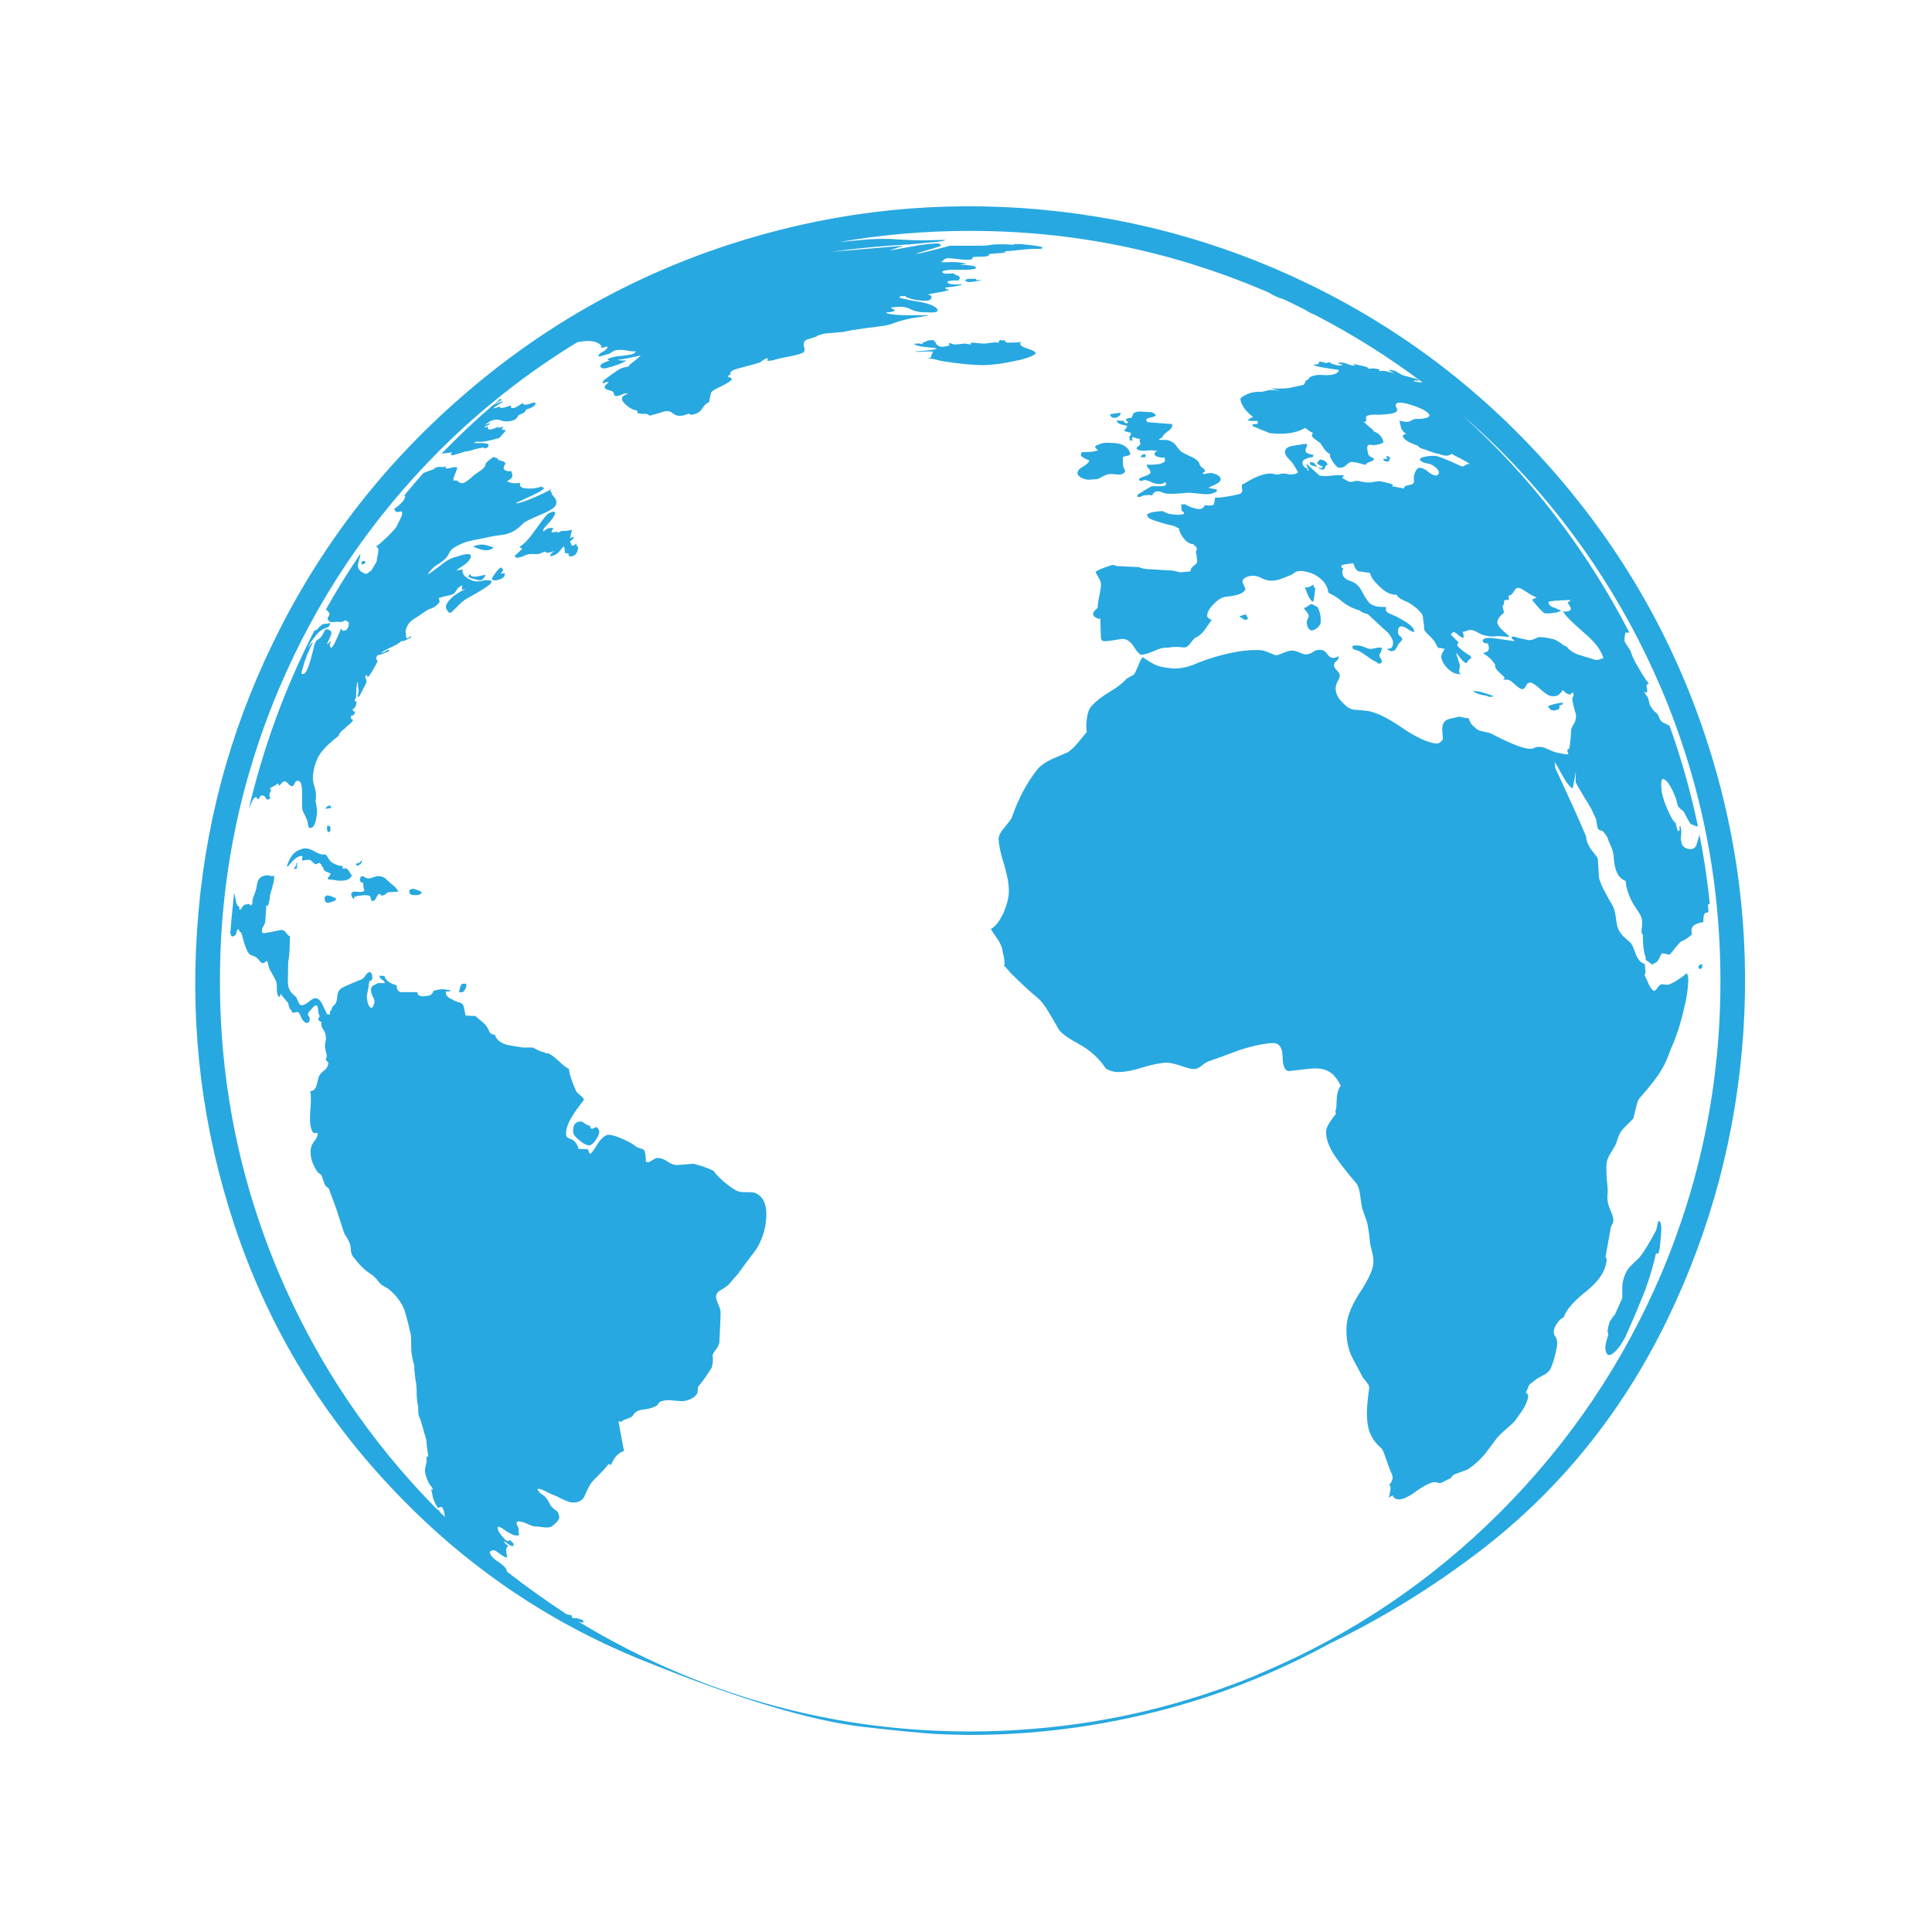 <?xml version="1.0" encoding="utf-8"?>
<!-- Generator: Adobe Illustrator 16.0.0, SVG Export Plug-In . SVG Version: 6.00 Build 0)  -->
<!DOCTYPE svg PUBLIC "-//W3C//DTD SVG 1.1//EN" "http://www.w3.org/Graphics/SVG/1.1/DTD/svg11.dtd">
<svg version="1.1" id="Layer_1" xmlns="http://www.w3.org/2000/svg" xmlns:xlink="http://www.w3.org/1999/xlink" x="0px" y="0px"
	 width="300px" height="300px" viewBox="0 0 300 300" enable-background="new 0 0 300 300" xml:space="preserve">
<g>
	<path fill="#28A8E0" d="M251.95,199.25c0.2-1.066,0.565-1.9,1.1-2.5c0.3-0.334,0.8-0.816,1.5-1.45
		c0.667-0.833,1.517-2.216,2.55-4.149c0.067-0.101,0.135-0.334,0.2-0.699c0.101-0.467,0.167-0.75,0.2-0.852
		c0.367-0.033,0.518,0.533,0.45,1.7c-0.033,0.634-0.117,1.517-0.25,2.65l-0.2,0.75c-0.167-0.034-0.283-0.067-0.35-0.101
		c-0.367,1.633-0.834,3.268-1.4,4.899c-0.3,0.899-0.883,2.367-1.75,4.399c-1.033,2.399-1.583,3.649-1.65,3.75
		c-0.699,1.367-1.433,2.267-2.199,2.699c-0.366,0.168-0.616,0.033-0.75-0.398c-0.166-0.4-0.166-0.917,0-1.551l0.351-1.25
		c-0.2-0.199-0.149-0.782,0.149-1.75c0-0.101,0.134-0.334,0.399-0.699c0.233-0.333,0.384-0.518,0.45-0.551l1.1-2.449
		c0.067-0.167,0.084-0.551,0.051-1.15C251.9,199.95,251.917,199.518,251.95,199.25z M264.35,149.75c0,0.1-0.017,0.25-0.05,0.45
		c-0.032,0.167-0.149,0.25-0.35,0.25c-0.101,0-0.185-0.134-0.25-0.4c0.167-0.1,0.25-0.183,0.25-0.25L264.35,149.75z M231.2,108.2
		c-0.2-0.1-0.367-0.167-0.5-0.2c-0.767-0.066-1.435-0.3-2-0.7c0.733-0.033,1.815,0.233,3.25,0.8
		C231.684,108.2,231.434,108.233,231.2,108.2z M202.5,94.4c0.2-0.033,0.417-0.15,0.65-0.35c0.232-0.167,0.416-0.25,0.55-0.25
		c0.133,0.067,0.3,0.15,0.5,0.25c0.166,0.134,0.282,0.184,0.35,0.15c0.233,0.433,0.384,0.833,0.45,1.2
		c0.033,0.034,0.066,0.4,0.1,1.1c0,0.333-0.183,0.667-0.55,1c-0.333,0.267-0.633,0.4-0.899,0.4c-0.434-0.1-0.684-0.517-0.75-1.25
		c0-0.1,0.051-0.283,0.149-0.55c0.134-0.2,0.185-0.367,0.15-0.5c0-0.167-0.117-0.383-0.351-0.65
		C202.615,94.683,202.5,94.5,202.5,94.4z M204.05,91.15c0.066,0.133,0.134,0.2,0.2,0.2c-0.033,0.1-0.083,0.483-0.15,1.15
		c-0.065,0.5-0.133,0.816-0.199,0.95c-0.232-0.067-0.5-0.4-0.801-1c-0.232-0.667-0.398-1.067-0.5-1.2l0.4-0.05
		c0.167,0,0.35-0.067,0.55-0.2s0.334-0.2,0.4-0.2C203.917,90.9,203.95,91.017,204.05,91.15z M210.9,101.05
		c-0.467-0.133-0.75-0.25-0.852-0.35l-0.05-0.4c0.5-0.133,1-0.116,1.5,0.05c0.667,0.267,1.05,0.4,1.149,0.4
		c0.199,0.033,0.5,0,0.899-0.1c0.367-0.1,0.718-0.117,1.05-0.05l-0.148,0.65c-0.066,0.066-0.117,0.133-0.15,0.2
		c-0.1,0.167-0.133,0.283-0.1,0.35c0,0.134,0.066,0.284,0.199,0.45c0.134,0.2,0.199,0.35,0.199,0.45
		c-0.065,0.2-0.183,0.316-0.35,0.35c-0.066,0-0.167-0.017-0.301-0.05c-0.1-0.066-0.166-0.133-0.199-0.2
		c-0.366-0.133-0.833-0.417-1.4-0.85C211.717,101.483,211.232,101.184,210.9,101.05z M204.45,72.4c0,0.1-0.033,0.167-0.101,0.2
		l-0.051-0.2c-0.5-0.033-0.8-0.167-0.898-0.4v-0.25l0.648,0.1c0.033,0.1,0.102,0.2,0.2,0.3C204.35,72.217,204.417,72.3,204.45,72.4z
		 M205.1,71.35c0.334,0.1,0.584,0.2,0.75,0.3c0.034,0.067,0.15,0.233,0.352,0.5c-0.2,0-0.352,0.15-0.45,0.45
		c-0.065,0.267-0.25,0.367-0.55,0.3l-0.5-0.25l0.1-0.1l0.15,0.1c0.066,0.034,0.166,0.034,0.3,0c0.101-0.1,0.149-0.167,0.149-0.2
		c-0.566-0.233-0.851-0.4-0.851-0.5c-0.032-0.034,0.017-0.15,0.15-0.35C204.866,71.434,205,71.35,205.1,71.35z M215.45,70.8
		l0.45,0.3c-0.067,0.167-0.135,0.25-0.2,0.25c-0.033,0.033-0.017,0.117,0.05,0.25l-0.25,0.05c-0.134,0.034-0.217,0.034-0.25,0
		c-0.3-0.033-0.45-0.167-0.45-0.4h0.7l-0.3-0.3L215.45,70.8z M240.6,109.95c-0.065,0-0.148-0.1-0.25-0.3
		c0.768-0.3,1.551-0.483,2.352-0.55c-0.033,0.2-0.084,0.316-0.15,0.35l-0.35,0.05c-0.066,0-0.084,0.05-0.051,0.15
		c0,0.167,0,0.267,0,0.3c-0.033,0.167-0.199,0.267-0.5,0.3c-0.267,0.1-0.517,0.1-0.75,0c-0.066,0-0.133-0.033-0.199-0.1
		C240.634,110.083,240.6,110.017,240.6,109.95z M92.6,175c0.101,0.033,0.2,0.133,0.301,0.3c0.1,0.167,0.149,0.284,0.149,0.351
		c0.033,0.334-0.133,0.767-0.5,1.301c-0.366,0.566-0.717,0.865-1.05,0.898c-0.467-0.033-0.983-0.3-1.55-0.8
		c-0.601-0.466-0.917-0.884-0.95-1.25c-0.066-1.065,0.3-1.616,1.1-1.649h0.25c0.601,0.435,1.017,0.649,1.25,0.649
		c0.067,0.4,0.217,0.55,0.45,0.45C92.184,175.184,92.366,175.1,92.6,175z M71.3,154.05c0.034-0.333,0.1-0.634,0.2-0.899
		c0.1-0.268,0.233-0.399,0.4-0.399h0.5v0.45c-0.2,0.566-0.4,0.85-0.6,0.85C71.467,154.117,71.3,154.117,71.3,154.05z M50.4,139.4
		c0-0.1,0.117-0.216,0.35-0.35c0.267-0.033,0.667,0.083,1.2,0.35c0-0.033-0.034-0.066-0.1-0.1c0.133,0.034,0.216,0.1,0.25,0.2
		c0.033,0.066,0.066,0.15,0.1,0.25c-0.267,0.133-0.467,0.217-0.6,0.25c-0.2,0.1-0.434,0.167-0.7,0.2
		C50.566,140.2,50.4,139.934,50.4,139.4z M46,134.35V134h0.05l0.1,0.05l-0.05,0.8c-0.3,0.1-0.45,0.117-0.45,0.05
		c0.034-0.1,0.117-0.233,0.25-0.4C46,134.4,46.033,134.35,46,134.35z M51.05,129.2c-0.233,0.033-0.316-0.284-0.25-0.95l0.15-0.05
		c0.2,0.033,0.316,0.116,0.35,0.25v0.5C51.3,129.083,51.217,129.167,51.05,129.2z M50.55,125.6c0.134-0.3,0.3-0.467,0.5-0.5
		c0.167-0.034,0.267,0,0.3,0.1c0.033,0.066,0.066,0.15,0.1,0.25C50.917,125.55,50.617,125.6,50.55,125.6z M64.1,138
		c0.133,0,0.367,0.066,0.7,0.2c0.4,0.133,0.634,0.267,0.7,0.4c-0.133,0.233-0.4,0.367-0.8,0.4c-0.367,0-0.634-0.017-0.8-0.05
		c-0.233-0.1-0.35-0.284-0.35-0.55C63.55,138.2,63.733,138.066,64.1,138z M54.25,135.35c0.167,0.333,0.3,0.517,0.4,0.55
		c-0.233,0.567-0.75,0.85-1.55,0.85c-0.333,0.033-0.717,0-1.15-0.1c-0.5-0.066-0.85-0.1-1.05-0.1l0.05-0.35
		c0.167-0.034,0.3-0.217,0.4-0.55c-0.367-0.167-0.633-0.283-0.8-0.35c-0.233-0.133-0.366-0.366-0.4-0.7c-0.1,0-0.167-0.05-0.2-0.15
		c-0.034-0.167-0.083-0.267-0.15-0.3c-0.133-0.133-0.233-0.183-0.3-0.15c-0.133,0.066-0.267,0.133-0.4,0.2
		c-0.167,0-0.35-0.117-0.55-0.35c-0.233-0.233-0.433-0.35-0.6-0.35c-0.5,0.033-0.817,0.083-0.95,0.15
		c-0.133-0.133-0.133-0.333,0-0.6c-0.066-0.1-0.133-0.15-0.2-0.15c-0.1,0.034-0.183,0.05-0.25,0.05c-0.5,0.133-1.1,0.65-1.8,1.55
		c-0.033,0.066-0.083,0.066-0.15,0l-0.05-0.025c0.271-0.788,0.587-1.396,0.95-1.825c0.434-0.466,1-0.767,1.7-0.9
		c0.5-0.066,1.066,0.1,1.7,0.5c0.633,0.367,1.133,0.5,1.5,0.4c0.2,0.034,0.4,0.25,0.6,0.65c0.2,0.367,0.517,0.65,0.95,0.85
		c0.433,0.233,0.866,0.333,1.3,0.3c-0.1,0.2-0.117,0.333-0.05,0.4c0.2,0,0.383,0,0.55,0C53.917,134.917,54.083,135.083,54.25,135.35
		z M56.4,137.05c-0.333,0.067-0.5-0.116-0.5-0.55c0.067-0.333,0.184-0.483,0.35-0.45c0.133,0,0.283,0.067,0.45,0.2
		c0.167,0.1,0.35,0.15,0.55,0.15c0.167,0,0.383-0.05,0.65-0.15s0.467-0.167,0.6-0.2c0.6-0.033,1.083,0.117,1.45,0.45
		c0.233,0.2,0.566,0.517,1,0.95l-0.25-0.3c0.033,0.034,0.25,0.233,0.65,0.6c0.233,0.233,0.4,0.467,0.5,0.7
		c-1.034,0.066-1.583,0.1-1.65,0.1c-0.333,0.333-0.6,0.5-0.8,0.5c-0.133,0.034-0.216,0.017-0.25-0.05
		c-0.066-0.133-0.133-0.2-0.2-0.2c-0.2,0.034-0.367,0.217-0.5,0.55c-0.167,0.367-0.35,0.55-0.55,0.55
		c-0.133,0.034-0.233-0.05-0.3-0.25c-0.067-0.3-0.117-0.466-0.15-0.5c-0.167-0.1-0.467-0.15-0.9-0.15c-0.466,0.066-0.8,0.1-1,0.1
		c-0.1,0-0.183,0.05-0.25,0.15c-0.066,0-0.15-0.033-0.25-0.1L55,139.6c-0.133-0.034-0.25-0.15-0.35-0.35
		c-0.1-0.167-0.133-0.35-0.1-0.55c0.067,0,0.15-0.083,0.25-0.25c0.3,0,0.65,0.017,1.05,0.05c0.3,0.033,0.55-0.033,0.75-0.2
		C56.467,138.066,56.4,137.65,56.4,137.05z M55.35,134.05c0.333,0.067,0.617-0.133,0.85-0.6l-0.05,0.5
		c-0.267,0.333-0.483,0.483-0.65,0.45h-0.2C55.3,134.333,55.316,134.217,55.35,134.05z M56.2,87.2c0.4-0.2,0.566-0.117,0.5,0.25
		c-0.034,0.066-0.067,0.083-0.1,0.05l-0.3,0.15c-0.066,0.034-0.133-0.033-0.2-0.2L56.2,87.2z M75.3,89.5
		c-0.033,0.1-0.133,0.233-0.3,0.4c-0.167,0.133-0.283,0.2-0.35,0.2c-0.2,0.033-0.55-0.034-1.05-0.2c-0.6-0.133-0.883-0.267-0.85-0.4
		c0.133-0.233,0.217-0.35,0.25-0.35c0.066,0.167,0.167,0.284,0.3,0.35c0.1,0,0.3,0.017,0.6,0.05l1.5-0.3L75.3,89.5z M76.65,85
		c-0.233,0.233-0.483,0.367-0.75,0.4c-0.6,0.133-1.417-0.05-2.45-0.55c0.667-0.267,1.267-0.35,1.8-0.25
		C75.583,84.667,76.05,84.8,76.65,85z M77.85,88.1c0,0.066,0.05,0.133,0.15,0.2c0.1,0.034,0.133,0.1,0.1,0.2
		c0,0.1-0.1,0.267-0.3,0.5c-0.066,0.1,0.134,0.1,0.6,0l-0.05,0.3c0,0.333-0.4,0.6-1.2,0.8c-0.533,0.066-0.783-0.034-0.75-0.3
		c0.067-0.167,0.25-0.45,0.55-0.85C77.283,88.483,77.583,88.2,77.85,88.1z M84.4,82.15l-0.1,0.35c0.167-0.033,0.334-0.133,0.5-0.3
		c0.134-0.1,0.25-0.15,0.351-0.15c0.267-0.1,0.533-0.1,0.8,0c-0.101,0.167-0.184,0.25-0.25,0.25c0,0.2-0.033,0.333-0.101,0.4l1-0.15
		l-0.05,0.2l0.65-0.3c0.866,0,1.399-0.083,1.6-0.25c0,0.133-0.1,0.6-0.3,1.4c0.1-0.1,0.316-0.184,0.65-0.25
		c-0.067,0.167-0.184,0.333-0.351,0.5c-0.2,0.133-0.3,0.216-0.3,0.25c0,0.066,0.05,0.15,0.15,0.25c0.1,0.167,0.133,0.3,0.1,0.4
		c0.233-0.033,0.4-0.083,0.5-0.15c0.033-0.034,0.116-0.117,0.25-0.25c-0.066,0.2-0.017,0.35,0.15,0.45
		c0.1,0.134,0.133,0.267,0.1,0.4c-0.033,0.3-0.134,0.566-0.3,0.8c-0.2,0.233-0.45,0.367-0.75,0.4c-0.334,0.034-0.467-0.117-0.4-0.45
		c-0.2-0.034-0.333-0.05-0.399-0.05c-0.167,0.034-0.233-0.083-0.2-0.35c0-0.366-0.066-0.6-0.2-0.7c-0.4,0.5-0.667,0.816-0.8,0.95
		c-0.334,0.3-0.65,0.467-0.95,0.5c-0.233,0.1-0.333,0.117-0.3,0.05c0-0.2,0.083-0.367,0.25-0.5c0.1-0.067,0.25-0.167,0.45-0.3
		c-0.4,0.134-0.684,0.217-0.851,0.25c-0.333,0.067-0.55,0.017-0.649-0.15c-0.667,0.267-1.034,0.4-1.101,0.4
		c-0.633-0.033-1.133-0.033-1.5,0c-0.233,0.067-0.517,0.184-0.85,0.35c-0.3,0.1-0.567,0.167-0.8,0.2c-0.133,0.033-0.25,0-0.35-0.1
		c-0.1-0.066-0.133-0.133-0.1-0.2c0.7-0.667,1.066-1,1.1-1c-0.066-0.1-0.066-0.183,0-0.25c-0.233,0.067-0.35,0.017-0.35-0.15
		c0.6-0.367,1.233-1,1.899-1.9c0.367-0.5,0.867-1.184,1.5-2.05c0.367-0.5,0.617-0.817,0.75-0.95c0.301-0.3,0.65-0.483,1.051-0.55
		c0.233,0,0.333,0.1,0.3,0.3C86.1,80.083,85.833,80.5,85.4,81C84.833,81.6,84.5,81.983,84.4,82.15z M77.25,71.1
		c-0.033,0.233,0.217,0.4,0.75,0.5c0.467,0.133,0.583,0.35,0.35,0.65c-0.233,0.367-0.184,0.633,0.15,0.8
		c0.333,0.134,0.65,0.167,0.95,0.1c-0.034,0.133-0.017,0.267,0.05,0.4c0.066,0.167,0.083,0.3,0.05,0.4
		c-0.033,0.2-0.167,0.366-0.4,0.5c-0.2,0.167-0.35,0.267-0.45,0.3c0.167,0.066,0.433,0.15,0.8,0.25
		c0.367,0.066,0.783,0.05,1.25-0.05V75c-0.133,0.533,0.233,0.816,1.1,0.85c0.733,0.066,1.483-0.034,2.25-0.3
		c0,0.034,0.067,0.083,0.2,0.15c0.134,0.033,0.184,0.083,0.15,0.15c-0.2,0.267-0.85,0.65-1.95,1.15c-1.4,0.633-2.2,1-2.4,1.1
		c0.1,0.066,0.25,0.066,0.45,0c0.601-0.133,1.434-0.434,2.5-0.9c1-0.434,1.834-0.833,2.5-1.2c0,0.1-0.033,0.233-0.1,0.4
		c0.2,0.034,0.283,0.133,0.25,0.3c-0.066,0.133-0.033,0.183,0.1,0.15c0.101,0.167,0.25,0.367,0.45,0.6
		c0.134,0.233,0.167,0.533,0.1,0.9c-0.133,0.433-0.916,0.95-2.35,1.55c-1.6,0.667-2.533,1.133-2.8,1.4c-0.8,0.9-1.75,1.467-2.85,1.7
		c-1.3,0.167-2.35,0.35-3.15,0.55c-1.067,0.2-1.817,0.35-2.25,0.45c-0.733,0.167-1.5,0.483-2.3,0.95
		c-0.4,0.233-0.667,0.483-0.8,0.75c-0.267,0.5-0.467,0.816-0.6,0.95c-0.333,0.367-0.867,0.767-1.6,1.2
		c-0.5,0.367-0.917,0.816-1.25,1.35c0.3-0.134,0.967-0.6,2-1.4c0.867-0.733,1.7-1.183,2.5-1.35c1.6-0.567,2.333-0.55,2.2,0.05
		c-0.1,0.4-0.45,0.816-1.05,1.25c-0.667,0.4-1.066,0.684-1.2,0.85c0.433-0.1,0.75-0.15,0.95-0.15l0.15-0.05
		c-0.097,0.194-0.147,0.244-0.15,0.15c0.004,0.569,0.337,1.019,1,1.35c0.6,0.367,1.284,0.467,2.05,0.3
		c0.233-0.1,0.533-0.134,0.9-0.1c0.434,0,0.617,0.117,0.55,0.35c-0.066,0.3-1.366,1.15-3.9,2.55c-0.367,0.2-0.85,0.617-1.45,1.25
		c-0.567,0.566-0.9,0.867-1,0.9c-0.167,0.034-0.333-0.083-0.5-0.35c-0.167-0.267-0.233-0.5-0.2-0.7c0.133-0.5,0.55-1.034,1.25-1.6
		c0.6-0.434,1.217-0.783,1.85-1.05c-0.367,0.1-0.567,0.133-0.6,0.1c-0.066-0.066-0.05-0.283,0.05-0.65
		c-0.3,0.1-0.566,0.284-0.8,0.55c-0.167,0.333-0.333,0.566-0.5,0.7c-0.167,0.134-0.5,0.25-1,0.35c-0.467,0.1-0.75,0.167-0.85,0.2
		c-0.233,0.1-0.383,0.133-0.45,0.1l-0.05,0.15c0.1,0.1,0.1,0.15,0,0.15l0.15,0.3c-0.4,0.6-0.917,0.983-1.55,1.15
		c-0.267,0.1-0.633,0.317-1.1,0.65c-0.066,0.066-0.566,0.4-1.5,1c-0.6,0.4-0.983,0.966-1.15,1.7c-0.066,0.3-0.05,0.434,0.05,0.4
		c-0.066,0.6,0.017,0.867,0.25,0.8c0.066,0,0.25-0.15,0.55-0.45c-0.098,0.104-0.115,0.221-0.05,0.35c-0.4,0.2-0.7,0.35-0.9,0.45
		c-0.267,0.133-0.433,0.15-0.5,0.05c-0.367,0.333-0.917,0.667-1.65,1s-1.267,0.633-1.6,0.9l0.4-0.1c0.134-0.033,0.3-0.133,0.5-0.3
		c0.167-0.1,0.333-0.1,0.5,0c-0.267,0.2-0.767,0.417-1.5,0.65l-0.4,0.1c-0.066,0.033-0.15,0.167-0.25,0.4
		c0,0.167,0.083,0.333,0.25,0.5c-0.133,0.3-0.367,0.733-0.7,1.3c-0.4,0.7-0.667,1.083-0.8,1.15c-0.033,0-0.083-0.034-0.15-0.1
		l-0.05-0.25c-0.034,0.066-0.117,0.167-0.25,0.3c0,0.1,0.05,0.25,0.15,0.45c0.066,0.133,0.083,0.267,0.05,0.4
		c-0.033,0.167-0.233,0.583-0.6,1.25c-0.333,0.7-0.533,1.05-0.6,1.05c-0.167,0-0.217-0.083-0.15-0.25l0.15-0.55
		c0-0.133-0.034-0.383-0.1-0.75c-0.034-0.367-0.05-0.633-0.05-0.8c-0.1,0.167-0.15,0.383-0.15,0.65c-0.066,0.267-0.1,0.833-0.1,1.7
		c-0.033,0.167-0.1,0.316-0.2,0.45c-0.034,0.1-0.017,0.2,0.05,0.3l0.25-0.05l-0.1,0.5c-0.066,0.333-0.25,0.583-0.55,0.75
		c0.033,0.167,0.083,0.267,0.15,0.3c0.034,0.033,0.117,0.033,0.25,0c-0.066,0.3-0.133,0.483-0.2,0.55
		c-0.034,0.033-0.184,0.083-0.45,0.15c0,0.167-0.017,0.3-0.05,0.4c0.167,0.134,0.3,0.217,0.4,0.25
		c-0.267,0.367-0.45,0.583-0.55,0.65c-0.167,0.1-0.35,0.25-0.55,0.45c-0.167,0.2-0.316,0.333-0.45,0.4
		c-0.2,0.134-0.35,0.284-0.45,0.45c-0.167,0.2-0.25,0.316-0.25,0.35l0.05,0.1c-1.233,0.966-2.083,1.75-2.55,2.35
		c-0.8,0.9-1.3,2.167-1.5,3.8c-0.067,0.566,0.017,1.183,0.25,1.85c0.2,0.667,0.267,1.283,0.2,1.85L49,124.3c0,0.1,0.05,0.4,0.15,0.9
		c0.067,0.366,0.083,0.75,0.05,1.15c-0.134,1.433-0.45,2.167-0.95,2.2c-0.2,0.067-0.333-0.05-0.4-0.35
		c-0.034-0.367-0.083-0.634-0.15-0.8c-0.067-0.2-0.2-0.5-0.4-0.9c-0.167-0.267-0.283-0.55-0.35-0.85c-0.034-0.1-0.05-1.066-0.05-2.9
		c-0.033-1.1-0.3-1.6-0.8-1.5c-0.167,0.066-0.284,0.2-0.35,0.4c-0.1,0.233-0.217,0.383-0.35,0.45c-0.2,0-0.417-0.133-0.65-0.4
		c-0.233-0.3-0.467-0.417-0.7-0.35c-0.133,0.066-0.25,0.167-0.35,0.3c-0.1,0.133-0.217,0.25-0.35,0.35
		c-0.067-0.033-0.1-0.083-0.1-0.15c0-0.1-0.017-0.167-0.05-0.2c-0.1,0.067-0.317,0.2-0.65,0.4c-0.3,0.134-0.533,0.284-0.7,0.45
		l0.25,0.1c-0.034,0.2-0.117,0.417-0.25,0.65c-0.067,0.233-0.017,0.45,0.15,0.65c-0.3,0.333-0.533,0.35-0.7,0.05
		c-0.2-0.367-0.466-0.5-0.8-0.4c-0.1,0.067-0.15,0.15-0.15,0.25c-0.067,0.134-0.133,0.217-0.2,0.25
		c-0.167,0.067-0.25,0.034-0.25-0.1c0.034-0.134-0.05-0.184-0.25-0.15c-0.2,0.1-0.383,0.35-0.55,0.75c-0.2,0.434-0.35,0.767-0.45,1
		c2.267-9.633,5.667-18.866,10.2-27.7c0.033,0.066,0.133,0.05,0.3-0.05c0.067-0.033,0.184-0.15,0.35-0.35
		c0.167-0.167,0.333-0.317,0.5-0.45c0.2-0.1,0.417-0.15,0.65-0.15c0.267,0,0.483-0.05,0.65-0.15l-0.15,0.5
		c-0.133,0.133-0.333,0.25-0.6,0.35C50.283,97.617,50.1,97.7,50,97.8c-0.333,0.167-0.733,0.567-1.2,1.2
		c-0.5,0.633-0.816,1.167-0.95,1.6c0.1-0.133,0.216-0.3,0.35-0.5c0.066-0.133,0.2-0.25,0.4-0.35c-0.7,1.267-1.267,2.717-1.7,4.35
		c-0.167,0.5-0.05,0.667,0.35,0.5c0.3-0.2,0.617-0.883,0.95-2.05l0.35-1.3c0.1-0.434,0.184-0.783,0.25-1.05
		c0.134-0.434,0.3-0.717,0.5-0.85c0.4-0.233,0.684-0.534,0.85-0.9c0.167-0.367,0.3-0.6,0.4-0.7c0.2-0.066,0.4-0.033,0.6,0.1
		c0.233,0.1,0.333,0.283,0.3,0.55c-0.1,0.333-0.333,0.883-0.7,1.65c0.133-0.066,0.233-0.133,0.3-0.2
		c0.167-0.2,0.284-0.317,0.35-0.35c-0.033,0.2-0.1,0.4-0.2,0.6c-0.034,0.167,0.05,0.333,0.25,0.5c0.267-0.133,0.767-1.133,1.5-3
		c0.066,0.066,0.133,0.167,0.2,0.3c0.067,0.067,0.217,0.067,0.45,0c0.133-0.033,0.233-0.117,0.3-0.25
		c0.034-0.066,0.1-0.183,0.2-0.35c0.066-0.333,0.083-0.55,0.05-0.65c-0.066-0.066-0.25-0.183-0.55-0.35
		c-0.133,0.134-0.25,0.2-0.35,0.2c-0.167,0.033-0.3,0.066-0.4,0.1c-0.2-0.067-0.55-0.067-1.05,0c-0.433,0.033-0.7-0.05-0.8-0.25
		c-0.133-0.167-0.167-0.317-0.1-0.45c0.167-0.2,0.25-0.4,0.25-0.6c0-0.167-0.183-0.383-0.55-0.65c1.6-2.867,3.383-5.75,5.35-8.65
		c0.033,0.133-0.067,0.6-0.3,1.4c-0.233,0.733,0.083,1.284,0.95,1.65c0.233,0.067,0.4,0.05,0.5-0.05
		c0.267-0.233,0.45-0.367,0.55-0.4c0.5-0.8,0.784-1.284,0.85-1.45c-0.033-0.033,0.033-0.45,0.2-1.25c0.133-0.633,0.017-0.966-0.35-1
		c0.367-0.233,0.983-0.767,1.85-1.6c0.9-0.9,1.383-1.466,1.45-1.7c0.034-0.067,0.233-0.467,0.6-1.2c0.2-0.367,0.25-0.683,0.15-0.95
		c-0.033-0.067-0.216-0.05-0.55,0.05c-0.267,0.066-0.483-0.083-0.65-0.45c1.033-0.767,1.6-1.383,1.7-1.85c0.034-0.1,0-0.2-0.1-0.3
		c1.1-1.333,2.083-2.483,2.95-3.45l1.05-0.4c0.034,0,0.184-0.05,0.45-0.15c0.1-0.033,0.2-0.117,0.3-0.25
		c0.367-0.133,0.667-0.183,0.9-0.15c0.2,0.066,0.45,0.033,0.75-0.1c-0.1,0.367,0.167,0.45,0.8,0.25c0.667-0.167,1-0.15,1,0.05
		c-0.066,0.233-0.233,0.667-0.5,1.3c-0.167,0.533-0.117,0.733,0.15,0.6c0.167-0.034,0.367,0.05,0.6,0.25
		c0.267,0.2,0.533,0.233,0.8,0.1c0.267-0.067,0.817-0.483,1.65-1.25c0.267-0.167,0.65-0.434,1.15-0.8
		c0.333-0.267,0.517-0.533,0.55-0.8c0-0.233,0.417-0.617,1.25-1.15c0.034,0,0.15,0.05,0.35,0.15
		C77.133,71.133,77.217,71.133,77.25,71.1z M193.8,96c-0.032,0.066-0.1,0.133-0.2,0.2c-0.133,0.066-0.232,0.083-0.3,0.05
		c-0.1-0.033-0.267-0.133-0.5-0.3c-0.233-0.134-0.35-0.217-0.35-0.25c0.6-0.2,0.934-0.3,1-0.3
		C193.45,95.434,193.566,95.633,193.8,96z M172,68.75l1.15,0.05c0.732,0.067,1.315,0.284,1.75,0.65
		c0.365,0.333,0.565,0.683,0.6,1.05c0,0.133-0.184,0.233-0.55,0.3c-0.4,0.067-0.601,0.15-0.601,0.25l0.051,1.35
		c0.033,0.1,0.115,0.284,0.25,0.55c0.1,0.267,0.033,0.45-0.2,0.55c-0.2,0.133-0.45,0.2-0.75,0.2c-0.435-0.034-0.767-0.067-1-0.1
		c-0.468-0.034-0.935,0.083-1.4,0.35c-0.466,0.267-0.8,0.417-1,0.45c-0.6,0.034-1.017,0.067-1.25,0.1
		c-0.434-0.033-0.833-0.15-1.2-0.35c-0.365-0.233-0.55-0.45-0.55-0.65c0-0.367,0.267-0.7,0.8-1c0.635-0.367,0.983-0.7,1.051-1
		c-0.899-0.333-1.334-0.633-1.301-0.9c-0.033-0.2,0.051-0.333,0.25-0.4c0.168,0,0.317,0,0.45,0c0.867,0,1.517-0.1,1.95-0.3
		c-0.3-0.233-0.45-0.417-0.45-0.55c0-0.1,0.25-0.233,0.75-0.4C171.268,68.783,171.667,68.717,172,68.75z M174,64.1
		c0.033,0.233-0.083,0.433-0.35,0.6c-0.233,0.167-0.518,0.216-0.852,0.15c-0.066,0-0.148-0.05-0.25-0.15
		c-0.1-0.1-0.166-0.2-0.199-0.3C172.384,64.3,172.934,64.2,174,64.1z M177.55,70.55h0.351L177.85,71h-0.699
		C177.15,70.8,177.283,70.65,177.55,70.55z M186.7,72.65c0.267,0.167,0.399,0.317,0.399,0.45c0.033,0.167-0.066,0.25-0.301,0.25
		c0,0.033,0,0.083,0,0.15c0,0.033,0.018,0.066,0.051,0.1c0.166,0,0.316-0.017,0.449-0.05l0.2-0.05h-0.05
		c0.166-0.033,0.383-0.05,0.648-0.05c0.4,0.066,0.733,0.183,1,0.35c0.268,0.167,0.418,0.35,0.45,0.55
		c0.033,0.3-0.217,0.583-0.75,0.85c-0.7,0.3-1.083,0.483-1.149,0.55c0.801,0.167,1.233,0.25,1.301,0.25v0.3
		c-0.533,0.333-1.117,0.483-1.75,0.45l-2.6-0.25c-1.6,0.167-2.732,0.217-3.398,0.15c-0.167,0-0.385-0.05-0.65-0.15
		c-0.3-0.133-0.5-0.2-0.6-0.2c-0.301-0.033-0.551,0.034-0.75,0.2c-0.167,0.1-0.25,0.25-0.25,0.45c-0.301-0.1-0.602-0.117-0.9-0.05
		c-0.333-0.033-0.648,0.05-0.949,0.25h-0.5V76.9c0.066-0.1,0.434-0.35,1.101-0.75c0.666-0.4,1.05-0.617,1.149-0.65
		c0.301,0,0.783,0,1.449,0c0.5,0,0.768-0.117,0.801-0.35l-0.199-0.3c-0.268,0.267-0.65,0.367-1.15,0.3c-0.3-0.033-0.634-0.133-1-0.3
		c-0.333-0.167-0.634-0.267-0.9-0.3c-0.133-0.033-0.25-0.017-0.35,0.05c-0.167,0.066-0.268,0.1-0.3,0.1
		c-0.2-0.067-0.315-0.134-0.351-0.2c0-0.2,0.301-0.383,0.899-0.55c0.601-0.2,0.899-0.4,0.899-0.6c0-0.2-0.116-0.417-0.351-0.65
		c-0.166-0.2-0.25-0.384-0.25-0.55c1.566,0.067,2.517-0.117,2.851-0.55l-0.051-0.55c-0.365,0.034-0.699,0-1-0.1
		c-0.365-0.1-0.565-0.25-0.6-0.45c0-0.1,0.066-0.2,0.2-0.3c0.032-0.067,0.116-0.134,0.25-0.2l-0.65-0.05
		c-0.233-0.034-0.5-0.034-0.8,0c-0.333,0.033-0.55,0.05-0.65,0.05c-0.732-0.033-1.1-0.167-1.1-0.4c0-0.1,0.1-0.217,0.3-0.35
		s0.3-0.267,0.3-0.4c-0.166-0.267-0.183-0.5-0.05-0.7c-0.3,0-0.684-0.1-1.149-0.3c-0.199,0.2-0.184,0.383,0.051,0.55h-0.5
		l-0.102-0.65c0.067,0,0.15-0.066,0.25-0.2V67.2c-0.666-0.134-1-0.25-1-0.35c0-0.067,0.067-0.167,0.2-0.3l0.2-0.2
		c-0.033-0.067-0.033-0.15,0-0.25c-0.6-0.1-0.982-0.2-1.15-0.3c-0.267-0.1-0.416-0.267-0.449-0.5l1.051,0.05
		c0.033,0.1,0.115,0.2,0.25,0.3c0.1,0.067,0.184,0.083,0.25,0.05c0.066,0.033,0.115,0.017,0.148-0.05
		c0.067-0.066,0.102-0.117,0.102-0.15c-0.268-0.1-0.385-0.184-0.352-0.25c-0.033-0.133,0.067-0.233,0.301-0.3
		c0.166-0.067,0.351-0.083,0.551-0.05c0.033-0.133,0.083-0.25,0.148-0.35c0.067-0.1,0.102-0.183,0.102-0.25
		c0-0.1,0.133-0.2,0.398-0.3c0.233-0.066,0.435-0.1,0.602-0.1c0.199,0,0.816,0.034,1.85,0.1c0.102,0.033,0.233,0.1,0.4,0.2
		c0.166,0.1,0.25,0.167,0.25,0.2c0.033,0.167-0.184,0.3-0.65,0.4c-0.5,0.1-0.783,0.233-0.85,0.4l0.199,0.35l3.851,0.3
		c0.101,0.4-0.134,0.783-0.7,1.15c-0.566,0.434-0.85,0.767-0.85,1c-0.2,0-0.367,0.083-0.5,0.25c0.232,0.066,0.517,0.083,0.85,0.05
		c0.301,0,0.533,0.034,0.7,0.1c0.467,0.133,0.851,0.4,1.149,0.8c0.334,0.5,0.601,0.816,0.801,0.95c0.365,0.233,0.967,0.534,1.8,0.9
		c0.667,0.367,1.017,0.75,1.05,1.15C186.333,72.3,186.467,72.45,186.7,72.65z M144.9,54.6c-0.267-0.034-0.784-0.034-1.551,0
		c-0.6,0.066-1.017,0.05-1.25-0.05c1.267-0.033,2.4-0.15,3.4-0.35c-0.2-0.034-0.3-0.1-0.3-0.2c-0.467,0-1.084-0.05-1.851-0.15
		c-0.866-0.133-1.333-0.284-1.399-0.45c0.5-0.1,0.934-0.083,1.3,0.05V53.2c0.134,0,0.333-0.067,0.6-0.2
		c0.233-0.133,0.417-0.184,0.551-0.15l0.55-0.05c0.033,0.1,0.116,0.184,0.25,0.25c0.066,0.067,0.1,0.134,0.1,0.2
		c0,0.133,0.117,0.267,0.351,0.4c0.199,0.133,0.399,0.2,0.6,0.2c0.3,0,0.7-0.067,1.2-0.2c-0.134-0.2-0.134-0.333,0-0.4l0.399,0.15
		c0.167,0.067,0.317,0.1,0.45,0.1l1.55-0.15l0.9,0.15v-0.3c0.333,0,0.732,0.033,1.2,0.1c0.399,0.034,0.7,0.05,0.899,0.05
		c0.166,0,0.566-0.05,1.199-0.15c0.434-0.067,0.783-0.05,1.051,0.05c-0.066-0.2,0-0.35,0.199-0.45c0.334,0.067,0.566,0.067,0.7,0
		c0.033,0.2,0.167,0.333,0.399,0.4h0.801c0.398,0,0.916-0.034,1.55-0.1c-0.233,0.066-0.351,0.15-0.351,0.25
		c0.033,0.3,0.434,0.566,1.199,0.8c0.801,0.233,1.217,0.483,1.25,0.75L160.7,55c-0.233,0.2-0.667,0.4-1.3,0.6
		c-0.602,0.2-1.135,0.333-1.602,0.4c-1.865,0.434-3.55,0.667-5.05,0.7c-1.565,0-3.55-0.184-5.95-0.55
		c-0.166,0-0.583-0.083-1.25-0.25c-0.53-0.166-1.063-0.249-1.6-0.25c0.109-0.003,0.31-0.053,0.6-0.15
		C144.55,55.333,144.667,55.033,144.9,54.6z M150.45,43.3h1.1l0.05,0.1c0.032,0.065,0.017,0.098-0.05,0.1h1
		c-0.6,0.133-1.233,0.233-1.899,0.3c-0.5,0-0.75-0.1-0.75-0.3C149.934,43.4,150.116,43.333,150.45,43.3z M71.4,61.85
		c12.267-10.767,26.083-18.684,41.45-23.75c14.867-4.9,30.117-6.833,45.75-5.8c15.7,1.067,30.567,5,44.602,11.8
		c14.566,7.066,27.217,16.733,37.949,29c10.768,12.3,18.684,26.133,23.75,41.5c4.899,14.833,6.834,30.083,5.801,45.75
		c-1.067,15.668-5,30.519-11.801,44.551c-7.066,14.566-16.834,26.601-29.301,36.101c-7.267,5.533-14.933,10.25-23,14.149
		c-6.1,3.334-12.5,6.117-19.199,8.351c-12.133,3.967-24.533,5.935-37.199,5.899c-1.667-0.032-3.316-0.084-4.95-0.149
		c-2.833-0.2-6.566-0.565-11.2-1.101c-8.033-0.934-19.133-4.25-33.3-9.949c-0.434-0.167-0.85-0.333-1.25-0.5
		c-14.767-6-27.7-14.917-38.8-26.75c-11.167-11.866-19.284-25.483-24.35-40.852c-4.9-14.832-6.817-30.065-5.75-45.7
		c1.033-15.7,4.966-30.566,11.8-44.6C49.467,85.233,59.133,72.583,71.4,61.85z M93.65,54.6c0.399-0.233,0.616-0.434,0.649-0.6
		c0.101-0.167,0.017-0.217-0.25-0.15c-0.366,0.1-0.616,0.167-0.75,0.2l0.101-0.3c-0.564-0.796-1.822-0.996-3.775-0.6
		c-7.71,4.693-14.835,10.293-21.375,16.8C57.517,80.717,49.2,93.066,43.3,107c-6.1,14.434-9.15,29.55-9.15,45.35
		c0,15.801,3.05,30.918,9.15,45.352c5.833,13.767,14.017,25.982,24.55,36.648c0.2,0.066,0.383,0.25,0.55,0.551
		c0.233,0.232,0.467,0.449,0.7,0.649l-0.15-0.85c-0.1-0.233-0.167-0.417-0.2-0.55c-0.133-0.102-0.233-0.15-0.3-0.15
		c-0.167-0.033-0.25,0-0.25,0.1c-0.034,0.066-0.083,0.084-0.15,0.051c-0.2-0.133-0.466-0.633-0.8-1.5
		c-0.033-0.101-0.133-0.584-0.3-1.449c0.133,0.1,0.216,0.134,0.25,0.1v-0.148l-0.35-0.5c-0.1-0.066-0.233-0.283-0.4-0.65
		s-0.267-0.633-0.3-0.8c-0.133-0.4-0.183-0.75-0.15-1.05c0-0.135,0.066-0.45,0.2-0.95c0.033-0.101,0.05-0.25,0.05-0.45
		c-0.033-0.2-0.033-0.367,0-0.5c0.033-0.066,0.083-0.1,0.15-0.1c0.067,0.033,0.1,0.016,0.1-0.051c-0.167-1-0.267-1.834-0.3-2.5
		c-0.4-1.435-0.717-2.517-0.95-3.25c-0.2-0.367-0.3-0.732-0.3-1.101c0-0.601-0.017-0.935-0.05-1c-0.133-0.565-0.2-1.267-0.2-2.101
		c0-0.768-0.067-1.416-0.2-1.949c0-0.233-0.017-0.385-0.05-0.45c-0.1-0.733-0.134-1.267-0.1-1.601c-0.2-0.699-0.35-1.399-0.45-2.101
		c-0.033-0.233-0.05-0.683-0.05-1.35s-0.017-1.134-0.05-1.4c-0.433-1.966-0.8-3.35-1.1-4.149c-0.534-1.133-1.267-2.084-2.2-2.851
		c-0.167-0.167-0.45-0.35-0.85-0.55c-0.333-0.166-0.6-0.383-0.8-0.65c-0.434-0.6-0.9-1.05-1.4-1.35
		c-0.833-0.533-1.717-1.416-2.65-2.65c-0.133-0.199-0.233-0.449-0.3-0.75c0-0.365-0.033-0.666-0.1-0.898
		c-0.033-0.301-0.167-0.65-0.4-1.051c-0.333-0.5-0.533-0.851-0.6-1.051c-0.133-0.434-0.533-1.666-1.2-3.699
		c-0.5-1.334-0.884-2.366-1.15-3.101c-0.1-0.1-0.2-0.183-0.3-0.25c-0.133-0.065-0.2-0.134-0.2-0.2c-0.1-0.133-0.216-0.398-0.35-0.8
		c-0.134-0.399-0.217-0.649-0.25-0.75c-0.067-0.1-0.167-0.2-0.3-0.3c-0.133-0.066-0.233-0.133-0.3-0.2
		c-0.667-0.966-1.034-1.884-1.1-2.75c-0.066-0.634,0-1.149,0.2-1.55c0.1-0.2,0.283-0.467,0.55-0.8c0.2-0.3,0.316-0.601,0.35-0.9
		c-0.1-0.134-0.184-0.183-0.25-0.149c-0.1,0.033-0.184,0.051-0.25,0.051c-0.233-0.034-0.4-0.25-0.5-0.65
		c-0.133-0.365-0.2-0.783-0.2-1.25c-0.033-0.3-0.017-0.917,0.05-1.85c0.1-0.934,0.1-1.866,0-2.801c0.4,0.033,0.7-0.199,0.9-0.699
		l0.4-1.5c0.133-0.333,0.4-0.65,0.8-0.95c0.4-0.267,0.634-0.685,0.7-1.25c-0.267-0.2-0.4-0.383-0.4-0.55l0.15-0.45l-0.05-0.3
		c-0.134-0.534-0.217-0.934-0.25-1.2c0-0.233,0.033-0.483,0.1-0.75c0.067-0.267,0.083-0.5,0.05-0.7c0-0.398-0.117-0.767-0.35-1.1
		c-0.233-0.301-0.35-0.616-0.35-0.95c0.034-0.133,0.034-0.233,0-0.3h-0.05c-0.267-0.167-0.417-0.301-0.45-0.4
		c0.1-0.267,0.184-0.466,0.25-0.6c-0.133-0.067-0.216-0.366-0.25-0.9c-0.033-0.466-0.15-0.699-0.35-0.699
		c-0.167,0.032-0.417,0.25-0.75,0.649c-0.333,0.367-0.5,0.617-0.5,0.75c0.067,0.2,0.167,0.383,0.3,0.55c0,0.301-0.034,0.5-0.1,0.602
		c-0.066,0.1-0.2,0.166-0.4,0.199c-0.2-0.033-0.434-0.232-0.7-0.601c-0.2-0.467-0.35-0.783-0.45-0.95
		c-0.1-0.134-0.25-0.183-0.45-0.148c-0.233,0.065-0.417,0.1-0.55,0.1c-0.1,0-0.15-0.117-0.15-0.35
		c-0.267-0.102-0.45-0.484-0.55-1.15c-0.8-0.934-1.2-1.416-1.2-1.45c-0.066,0.267-0.066,0.417,0,0.45h-0.3
		c-0.133-0.2-0.217-0.5-0.25-0.9c0-0.633-0.017-1.016-0.05-1.148c-0.034-0.2-0.083-0.366-0.15-0.5c-0.1-0.167-0.167-0.301-0.2-0.4
		c-0.367-0.634-0.583-1.017-0.65-1.15c-0.2-0.399-0.333-0.866-0.4-1.399H41.4c-0.133,0-0.216,0.05-0.25,0.15
		c-0.066,0.1-0.167,0.15-0.3,0.15c-0.167,0-0.317-0.083-0.45-0.25c-0.2-0.267-0.383-0.466-0.55-0.6
		c-0.167-0.134-0.367-0.233-0.6-0.3c-0.267-0.066-0.467-0.183-0.6-0.35c-0.233-0.267-0.483-0.833-0.75-1.7
		c-0.233-0.9-0.4-1.45-0.5-1.65c0,0.033-0.017,0.05-0.05,0.05l-0.1-0.05c-0.033-0.034-0.1-0.184-0.2-0.45
		c0-0.033-0.05,0.017-0.15,0.15c-0.1,0-0.167,0.15-0.2,0.45c-0.034,0.3-0.217,0.483-0.55,0.55c-0.167,0-0.25-0.033-0.25-0.1
		l-0.05-0.25l-0.1-0.05c0.1-1.367,0.3-3.483,0.6-6.35l0.05,0.2c0.067,0.133,0.15,0.517,0.25,1.15c0.067,0.333,0.184,0.566,0.35,0.7
		c0.167,0.1,0.217,0.216,0.15,0.35c0,0.134,0.05,0.2,0.15,0.2c0.067-0.033,0.184-0.184,0.35-0.45c0.133-0.267,0.4-0.4,0.8-0.4
		c0.267-0.1,0.4-0.033,0.4,0.2c0.167-0.034,0.283-0.15,0.35-0.35c0-0.267,0-0.434,0-0.5c0.033-0.167,0.15-0.5,0.35-1
		c0.167-0.434,0.267-0.8,0.3-1.1c0.066-0.667,0.267-1.133,0.6-1.4c0.2-0.167,0.55-0.283,1.05-0.35c0.033,0,0.2,0.034,0.5,0.1
		c0.066,0.033,0.267,0.033,0.6,0l-0.05,0.45c0,0.267-0.083,0.683-0.25,1.25c-0.2,0.667-0.333,1.15-0.4,1.45
		c0,0.333-0.05,0.667-0.15,1c-0.033,0.167-0.117,0.417-0.25,0.75v-0.4l-0.05,0.1l-0.1-0.05l-0.15,2.5c-0.034,0.2-0.1,0.4-0.2,0.6
		c-0.133,0.2-0.233,0.367-0.3,0.5v0.25c-0.034,0.2-0.034,0.317,0,0.35c0.033,0.1,0.133,0.15,0.3,0.15c0.533-0.066,1.4-0.233,2.6-0.5
		c0.3-0.033,0.566,0.1,0.8,0.4c0.267,0.367,0.483,0.567,0.65,0.6L45,146.2c0,0.167-0.017,0.683-0.05,1.55
		c-0.067,0.833-0.134,1.367-0.2,1.6l-0.05,3.3c0.033,0.5,0.167,0.934,0.4,1.3c0.167,0.233,0.433,0.5,0.8,0.8
		c0.067,0.033,0.2,0.283,0.4,0.75c0.134,0.367,0.3,0.566,0.5,0.6c0.333,0,0.717-0.184,1.15-0.55c0.433-0.366,0.783-0.55,1.05-0.55
		c0.434,0.033,0.783,0.35,1.05,0.95c0.167,0.333,0.4,0.815,0.7,1.45l-0.1,0.148l0.15-0.1c0.1,0.033,0.167,0.066,0.2,0.1
		c0.033,0,0.117-0.017,0.25-0.05v-0.351c0-0.166,0.066-0.25,0.2-0.25c0.033-0.268,0.116-0.483,0.25-0.649
		c0.066-0.065,0.183-0.185,0.35-0.351c0.167-0.133,0.284-0.601,0.35-1.399c0.067-0.399,0.2-0.685,0.4-0.851
		c0.067-0.101,0.3-0.25,0.7-0.449c0.633-0.301,1.533-0.684,2.7-1.15c0.167-0.066,0.366-0.283,0.6-0.648
		c0.2-0.301,0.417-0.45,0.65-0.45c0.1,0,0.2,0.116,0.3,0.35c0.033,0.134,0.05,0.25,0.05,0.351c0.034,0.232,0,0.399-0.1,0.5
		c-0.1,0.134-0.217,0.199-0.35,0.199c-0.067,0.602-0.2,1.385-0.4,2.352c0.1,1.199,0.366,1.8,0.8,1.8c0.066,0,0.15-0.133,0.25-0.399
		c0.1-0.232,0.15-0.416,0.15-0.551c0-0.232-0.1-0.533-0.3-0.898c-0.167-0.367-0.25-0.668-0.25-0.9c0-0.367,0.133-0.617,0.4-0.75
		c0.133-0.066,0.367-0.184,0.7-0.35h1.1c-0.1-0.234-0.267-0.418-0.5-0.551c-0.233-0.166-0.366-0.367-0.4-0.601l0.8,0.05
		c0.167,0.667,0.8,1.15,1.9,1.45c0,0.601,0.2,0.95,0.6,1.05h2.6c0,0.434,0.317,0.65,0.95,0.65c0.467-0.034,0.8-0.083,1-0.15
		c0.267-0.134,0.45-0.35,0.55-0.648c0.067-0.102,0.5-0.2,1.3-0.301c0.333,0,0.816,0.065,1.45,0.199
		c-0.267,0.167-0.533,0.2-0.8,0.102v0.5c0.2,0.365,0.533,0.633,1,0.8c0.233,0.167,0.65,0.333,1.25,0.5
		c0.3,0.101,0.483,0.366,0.55,0.8c0.067,0.268,0.15,0.666,0.25,1.2l1.5,0.05c0.034,0.033,0.467,0.4,1.3,1.1
		c0.367,0.334,0.683,0.816,0.95,1.451c0.034,0.1,0.15,0.184,0.35,0.25c0.167,0.1,0.317,0.133,0.45,0.1
		c0.2,0.732,0.783,1.25,1.75,1.551c0.566,0.134,1.433,0.283,2.6,0.449h1.55c0.866,0.5,1.5,0.75,1.9,0.75v0.15h0.399
		c0.3,0.033,0.834,0.399,1.601,1.1c0.8,0.767,1.366,1.199,1.699,1.301c0.034,0.732,0.417,1.917,1.15,3.55
		c0.134,0.166,0.366,0.384,0.7,0.649c0.3,0.232,0.45,0.449,0.45,0.65c-0.9,1.166-1.483,1.982-1.75,2.449c-0.7,1.1-1.034,2.066-1,2.9
		c0,0.266,0.116,0.449,0.35,0.55c0.1,0.065,0.267,0.134,0.5,0.2c0.533,0.266,0.9,0.766,1.1,1.5c0.434,0,0.917,0.016,1.45,0.05
		c0.134,0.466,0.25,0.7,0.351,0.7c0.1,0,0.316-0.25,0.649-0.75c0.434-0.734,0.767-1.217,1-1.45c0.434-0.5,0.851-0.75,1.25-0.75
		c0.566,0.032,1.351,0.282,2.351,0.75c0.899,0.399,1.55,0.782,1.949,1.149c0.233,0.101,0.517,0.199,0.851,0.301
		c0.267,0.1,0.399,0.231,0.399,0.398c0.101,0.233,0.15,0.518,0.15,0.852c0.033,0.199,0.05,0.449,0.05,0.75l0.45,0.05
		c0.1-0.034,0.333-0.167,0.7-0.399c0.267-0.168,0.5-0.25,0.7-0.25c0.466,0,0.966,0.184,1.5,0.549c0.533,0.367,1.033,0.551,1.5,0.551
		l2.5-0.199c1.166,0.268,2.216,0.634,3.149,1.1c0.367,0.534,0.967,1.15,1.8,1.852c0.867,0.699,1.551,1.148,2.051,1.35
		c0.366,0.1,0.8,0.133,1.3,0.1c0.533,0,0.95,0.033,1.25,0.102c1.133,0.434,1.733,1.466,1.8,3.1c0.033,2.034-0.483,3.918-1.55,5.65
		c-1.367,1.8-2.334,3.1-2.9,3.898c-0.434,0.468-0.783,0.867-1.05,1.201c-0.267,0.365-0.6,0.666-1,0.899
		c-0.434,0.267-0.75,0.466-0.95,0.601c-0.366,0.365-0.45,0.816-0.25,1.351c0.367,0.899,0.566,1.467,0.601,1.698
		c0,0.734-0.067,2.367-0.2,4.9c0,0.066-0.084,0.283-0.25,0.65c-0.533,0.699-0.8,1.133-0.8,1.3c0.1,0.7,0.05,1.351-0.15,1.95
		c-0.5,0.732-0.833,1.232-1,1.5c-0.333,0.467-0.667,0.898-1,1.3c-0.1,0.134-0.15,0.351-0.15,0.649
		c-0.033,0.301-0.066,0.483-0.1,0.551c-0.2,0.332-0.55,0.615-1.05,0.85s-1.017,0.334-1.55,0.301
		c-0.934-0.066-1.483-0.117-1.65-0.149c-0.533,0-0.983,0.065-1.35,0.198c-0.167,0.033-0.351,0.218-0.551,0.552
		c-0.399,0.333-1.1,0.565-2.1,0.698c-0.833,0.066-1.4,0.367-1.7,0.9c-0.166,0.233-0.434,0.4-0.8,0.5
		c-0.467,0.166-0.733,0.283-0.8,0.35c-0.233,0.201-0.434,0.218-0.601,0.052c-0.033,0-0.033,0.133,0,0.399l0.801,4.25
		c-0.867,0.267-1.517,0.949-1.95,2.049v-0.049c-0.101,0.199-0.184,0.232-0.25,0.101c-0.101-0.134-0.2-0.117-0.3,0.05
		c-0.301,0.398-0.75,0.898-1.351,1.5c-0.633,0.6-1.066,1.066-1.3,1.398c-0.267,0.4-0.616,1.102-1.05,2.102
		c-0.434,0.7-1.167,0.966-2.2,0.8c-0.3-0.1-0.75-0.282-1.35-0.55c-0.601-0.333-0.95-0.5-1.051-0.5c-0.199-0.066-0.566-0.232-1.1-0.5
		c-0.5-0.268-0.884-0.434-1.15-0.5c-0.3-0.066-0.416-0.034-0.35,0.1c0.066,0.268,0.417,0.602,1.05,1
		c0.334,0.334,0.65,0.817,0.95,1.45c0.1,0.166,0.316,0.384,0.65,0.65c0.3,0.166,0.483,0.35,0.55,0.55
		c0.033,0.167,0.083,0.366,0.149,0.6c0,0.168-0.05,0.317-0.149,0.45c-0.167,0.3-0.5,0.634-1,1c-0.267,0.166-0.684,0.218-1.25,0.15
		c-0.667-0.101-1.167-0.15-1.5-0.15c-0.167,0-0.65-0.184-1.45-0.55c-0.633-0.232-1.033-0.284-1.2-0.15
		c-0.133,0.102-0.116,0.301,0.05,0.602c0.2,0.365,0.25,0.684,0.15,0.949l0.1,0.351c0.066,0.233-0.217,0.283-0.85,0.149
		c-0.333-0.133-0.717-0.334-1.15-0.601c-0.4-0.334-0.75-0.55-1.05-0.649c-0.133-0.066-0.216-0.066-0.25,0c0,0.065,0,0.184,0,0.351
		c0.1,0.3,0.317,0.649,0.65,1.05c0.3,0.4,0.566,0.65,0.8,0.75c0.066,0.033,0.167,0.018,0.3-0.05c0.1-0.034,0.167-0.034,0.2,0
		c0.333,0.3,0.5,0.466,0.5,0.5c0.033,0.134,0.017,0.233-0.05,0.3c-0.067,0.066-0.134,0.084-0.2,0.051
		c-0.233-0.066-0.45-0.184-0.65-0.351c-0.267-0.233-0.467-0.366-0.6-0.399c0.133,0.332,0.367,0.566,0.7,0.699
		c-0.233,0.2-0.35,0.45-0.35,0.75c0,0.2,0.05,0.533,0.15,1c0,0.166-0.267,0.084-0.8-0.25c-0.6-0.434-0.95-0.684-1.05-0.75
		c-0.333-0.066-0.566-0.033-0.7,0.1c-0.167,0.102-0.184,0.25-0.05,0.451c0.167,0.399,0.6,0.816,1.3,1.25
		c0.633,0.434,1.017,0.799,1.15,1.101c0.1,0.198,0.15,0.333,0.15,0.399c3,2.332,6.083,4.533,9.25,6.601
		c0.267,0.065,0.517,0.116,0.75,0.149c0.033,0.133,0.066,0.217,0.1,0.25c-0.033,0-0.066,0.017-0.1,0.049
		c0.066,0.033,0.15,0.084,0.25,0.15h0.05c0.066,0.033,0.184,0.033,0.351,0c0.1-0.033,0.199-0.017,0.3,0.051l0.8,0.25
		c0.066,0.066,0.1,0.149,0.1,0.25c0.067,0.166-0.183,0.166-0.75,0c4.934,3,10.084,5.633,15.45,7.899
		c14.434,6.101,29.55,9.149,45.351,9.149c3.467,0,6.884-0.149,10.25-0.449c11.768-1,23.134-3.75,34.101-8.25
		c0.333-0.167,0.667-0.316,1-0.45c13.935-5.899,26.267-14.217,37-24.95c10.733-10.767,19.065-23.117,25-37.05
		c6.101-14.435,9.149-29.55,9.149-45.351c0-15.8-3.051-30.917-9.149-45.351c-5.935-13.934-14.267-26.283-25-37.05
		c-1.899-1.9-3.866-3.717-5.899-5.45c10.601,9.566,19.232,20.8,25.899,33.7c-0.267,0.066-0.45,0.05-0.55-0.05
		c-0.135,0.333-0.2,0.784-0.2,1.35c0.065,0.2,0.25,0.517,0.55,0.95c0.301,0.433,0.45,0.7,0.45,0.8c0.167,0.6,0.583,1.45,1.25,2.55
		c0.601,1.067,1.117,1.85,1.55,2.35c-0.333,0.067-0.449,0.233-0.35,0.5c0.1,0.4,0.1,0.717,0,0.95l-0.4-0.25
		c0.102,0.267,0.268,0.533,0.5,0.8c0.102,0.2,0.184,0.434,0.25,0.7c0.033,0.233,0.083,0.433,0.15,0.6
		c0.267,0.533,0.583,0.933,0.949,1.2c0.232,0.167,0.434,0.517,0.601,1.05c0.167,0.233,0.333,0.4,0.5,0.5
		c0.065,0,0.283,0.1,0.649,0.3l0.351,0.2c1.833,5.1,3.3,10.3,4.399,15.6v0.05c-0.066-0.034-0.184-0.067-0.351-0.1
		c-0.167-0.066-0.417-0.167-0.75-0.3c-0.167-0.167-0.483-0.717-0.95-1.65c-0.1-0.233-0.267-0.433-0.5-0.6
		c-0.267-0.167-0.449-0.367-0.55-0.6c-0.065-0.1-0.149-0.417-0.25-0.95c-0.7-1.9-1.366-2.966-2-3.2
		c-0.167-0.067-0.267,0.066-0.3,0.4c-0.066,0.3-0.066,0.65,0,1.05c0,0.4,0.066,0.817,0.2,1.25c0.2,0.767,0.5,1.567,0.899,2.4
		c0.434,0.967,0.801,1.55,1.101,1.75c0.065,0.4,0.183,0.817,0.35,1.25c0.233-0.033,0.317-0.183,0.25-0.45
		c-0.065-0.2-0.017-0.3,0.15-0.3l0.1,0.55c0.033,0.2,0.033,0.483,0,0.85c-0.065,0.3-0.065,0.566,0,0.8
		c0.033,0.733,0.4,1.167,1.101,1.3c0.601,0.134,1.018-0.05,1.25-0.55c0.232-0.733,0.399-1.283,0.5-1.65
		c0.699,3.533,1.232,7.117,1.601,10.75h-0.05c-0.233,0-0.301,0.233-0.2,0.7c0.101,0.5,0.017,0.717-0.25,0.65
		c-0.367,0-0.533,0.483-0.5,1.45c-0.5,0.1-0.883,0.217-1.149,0.35c-0.468,0.2-0.699,0.533-0.699,1c0,0.267,0.033,0.45,0.1,0.55
		c-0.6,0.567-1.184,0.95-1.75,1.15c-0.1,0.066-0.383,0.383-0.85,0.95c-0.5,0.633-0.801,1-0.9,1.1c-0.333-0.1-0.732-0.184-1.2-0.25
		c-0.267,0.5-0.45,0.85-0.55,1.05c-0.2,0.333-0.45,0.517-0.75,0.55l-0.15,0.2l-1.1-0.8l0.05-0.1c0.033-0.1,0-0.283-0.1-0.55
		c-0.233-0.6-0.351-1.684-0.351-3.25c-0.166-0.034-0.232-0.267-0.199-0.7c0.065-0.466,0.1-0.783,0.1-0.95
		c0.033-0.534-0.083-1.034-0.35-1.5c-0.334-0.534-0.584-0.917-0.75-1.15c-0.301-0.433-0.602-1-0.9-1.7
		c-0.367-0.9-0.55-1.667-0.55-2.3c-0.667-0.267-1.134-0.733-1.4-1.4c-0.267-0.566-0.433-1.433-0.5-2.6c-0.065-0.5-0.217-1-0.45-1.5
		c-0.267-0.566-0.433-1-0.5-1.3c-0.3-0.434-0.5-0.7-0.6-0.8c-0.033-0.1-0.167-0.184-0.4-0.25c-0.231-0.067-0.365-0.117-0.398-0.15
		c-0.102-0.167-0.184-0.45-0.25-0.85c-0.066-0.367-0.102-0.617-0.102-0.75c-0.365-0.733-0.6-1.233-0.699-1.5
		c-0.232-0.434-0.783-1.35-1.649-2.75l-0.851-1.5l0.051-1.75c-0.066,0.566-0.232,1.466-0.5,2.7c-0.367-0.133-0.852-0.716-1.45-1.75
		c-0.634-1.167-1.083-1.95-1.351-2.35l0.101,0.95c2.267,4.867,3.866,8.417,4.8,10.65c0,0.534,0.217,1.15,0.65,1.85
		c0.066,0.066,0.449,0.566,1.148,1.5l0.2,3.1c0.2,0.7,0.533,1.466,1,2.3c0.233,0.467,0.601,1.117,1.101,1.95
		c0.268,0.5,0.449,1.233,0.551,2.2c0.1,0.867,0.283,1.483,0.55,1.85c0.233,0.367,0.517,0.7,0.851,1
		c0.434,0.367,0.732,0.633,0.899,0.8c0.2,0.267,0.468,0.883,0.8,1.85c0.4,0.833,0.852,1.284,1.352,1.35c0,0.2,0.033,0.534,0.1,1
		c0.033,0.267-0.018,0.534-0.15,0.8c0.102,0.1,0.334,0.583,0.701,1.45c0.299,0.6,0.566,0.916,0.799,0.948
		c0.168-0.032,0.334-0.184,0.5-0.448c0.168-0.269,0.317-0.435,0.451-0.5c0.166-0.101,0.332-0.117,0.5-0.052
		c0.232,0.033,0.482,0.052,0.75,0.052c0.766-0.269,1.732-0.867,2.899-1.802c0.133,0.435,0.2,0.718,0.2,0.852
		c0,1.434-0.268,3.184-0.801,5.25c-0.434,1.768-0.883,3.216-1.351,4.35c-0.333,0.768-0.733,1.768-1.2,3
		c-0.433,0.967-0.916,1.817-1.449,2.551c-0.732,1.033-1.666,2.184-2.801,3.449c-0.167,0.168-0.35,0.685-0.55,1.551
		c-0.2,0.934-0.351,1.483-0.45,1.649c-0.1,0.101-0.566,0.566-1.398,1.4c-0.5,0.5-0.867,1.198-1.102,2.1
		c-0.1,0.367-0.398,0.935-0.898,1.7c-0.434,0.634-0.668,1.268-0.7,1.898c-0.033,0.602-0.017,1.4,0.05,2.4
		c0.133,1,0.167,1.783,0.1,2.35c-0.065,0.701,0.084,1.468,0.451,2.302c0.366,0.8,0.516,1.366,0.449,1.698
		c0,0.201-0.117,0.484-0.35,0.852l-0.852,4.7c0.2,0.231,0.233,0.565,0.102,1c-0.269,1.467-1.317,2.934-3.15,4.399
		c-1.934,1.533-3.083,2.865-3.449,4c-0.301,0.101-0.601,0.351-0.9,0.75c-0.301,0.399-0.5,0.783-0.6,1.149
		c-0.101,0.433-0.018,0.815,0.25,1.149c0.232,0.367,0.299,0.884,0.199,1.551c-0.434,2.066-0.85,3.316-1.25,3.75
		c-0.232,0.266-0.533,0.482-0.9,0.648c-0.433,0.233-0.732,0.4-0.898,0.5c-0.732,0.534-1.167,0.885-1.301,1.051
		c-0.1,0.334-0.266,0.717-0.5,1.149c0.334,0.134,0.449,0.416,0.351,0.851c-0.134,0.565-0.435,1.217-0.899,1.949
		c-0.533,0.768-0.899,1.284-1.101,1.551c-0.399,0.434-0.884,0.884-1.45,1.351c-0.533,0.466-0.967,0.884-1.3,1.25l-1.95,2.601
		c-0.767,0.899-1.615,1.666-2.55,2.299c-0.167,0.102-0.685,0.302-1.55,0.602c-0.667,0.2-1.051,0.466-1.15,0.8
		c-0.232,0.101-0.517,0.233-0.85,0.4c-0.301,0.166-0.533,0.282-0.7,0.35c-0.167,0.033-0.366,0.017-0.601-0.05
		c-0.199-0.066-0.399-0.083-0.6-0.05c-0.701,0.166-1.533,0.6-2.5,1.3c-0.935,0.7-1.718,1.134-2.351,1.3
		c-0.767,0.166-1.25-0.017-1.45-0.55c-0.3,0.134-0.5,0.25-0.6,0.35c0.166-0.732,0.25-1.148,0.25-1.25c0.066-0.332,0-0.582-0.2-0.75
		c0.5-0.5,0.649-1.033,0.45-1.6c-0.233-0.467-0.551-1.284-0.95-2.45c-0.3-0.934-0.533-1.467-0.7-1.6
		c-0.934-0.834-1.55-1.7-1.85-2.601c-0.434-1.233-0.518-2.951-0.25-5.149c0.066-0.7,0.133-1.218,0.199-1.552
		c0.033-0.299-0.066-0.582-0.301-0.85c-0.365-0.467-0.582-0.732-0.648-0.8c-1.135-2.101-1.768-3.3-1.9-3.601
		c-0.566-1.435-0.783-3-0.65-4.699c0.168-1.5,0.885-3.2,2.15-5.102c1.232-1.898,1.9-3.35,2-4.35
		c0.033-0.566-0.033-1.167-0.199-1.801c-0.201-0.733-0.316-1.301-0.351-1.699c-0.101-1.135-0.25-2.135-0.45-3
		c-0.333-0.9-0.583-1.616-0.75-2.15c-0.066-0.267-0.167-0.916-0.3-1.949c-0.101-0.801-0.283-1.399-0.55-1.801
		c-1.301-1.533-2.284-2.767-2.95-3.699c-1.233-1.666-1.834-3.149-1.8-4.449c0-0.334,0.216-0.834,0.648-1.5c0.4-0.602,0.7-1,0.9-1.2
		c-0.102-0.233-0.117-0.435-0.051-0.601s0.101-0.301,0.101-0.399c0.033-0.899,0.065-1.5,0.101-1.8
		c0.133-0.801,0.334-1.316,0.601-1.551c-0.435-0.866-0.917-1.517-1.45-1.949c-0.699-0.533-1.566-0.783-2.6-0.75
		c-0.434,0-1.168,0.066-2.2,0.199c-1.101,0.134-1.7,0.199-1.8,0.199c-0.635,0-0.967-0.732-1-2.199c0-1.399-0.483-2.116-1.45-2.149
		c-1.435,0.065-3.185,0.433-5.25,1.101c-2.233,0.832-3.783,1.399-4.649,1.699c-0.301,0.066-0.718,0.316-1.25,0.75
		c-0.4,0.334-0.801,0.5-1.201,0.5c-0.332,0-0.982-0.166-1.949-0.5c-1-0.334-1.766-0.5-2.301-0.5
		c-0.933,0.033-2.166,0.283-3.699,0.75c-1.5,0.467-2.699,0.7-3.6,0.7c-0.367,0.033-0.783-0.017-1.25-0.149
		c-0.468-0.168-0.75-0.301-0.851-0.399c-1.033-1.566-2.399-2.816-4.101-3.75c-1.733-0.935-2.801-1.7-3.199-2.302
		c-0.733-1.299-1.268-2.217-1.602-2.75c-0.566-1-1.199-1.782-1.898-2.35c-0.334-0.232-1.102-0.916-2.301-2.05
		c-1.233-1.167-1.867-1.8-1.899-1.899c-0.435-0.467-0.733-0.801-0.899-1h0.199c0-0.4-0.05-0.85-0.15-1.35
		c-0.133-0.5-0.199-0.8-0.199-0.9c-0.033-0.4-0.266-0.95-0.699-1.65c-0.667-0.966-1.033-1.517-1.102-1.65c0.733-0.4,1.4-1.267,2-2.6
		c0.535-1.267,0.801-2.367,0.801-3.3c0-1.1-0.25-2.483-0.75-4.15c-0.533-1.667-0.816-2.983-0.85-3.95
		c0.032-0.533,0.334-1.117,0.899-1.75c0.666-0.8,1.05-1.316,1.149-1.55c1-2.9,2.316-5.384,3.949-7.45
		c0.434-0.566,1.2-1.117,2.301-1.65c0.601-0.267,1.416-0.617,2.449-1.05c0.434-0.267,0.95-0.75,1.551-1.45
		c0.066-0.1,0.533-0.667,1.399-1.7c-0.101-0.533-0.101-1.2,0-2c0.101-0.9,0.351-1.583,0.75-2.05c0.634-0.7,1.55-1.417,2.75-2.15
		c1.2-0.7,2.083-1.384,2.649-2.05l1.149-0.65c0.167-0.2,0.4-0.667,0.7-1.4c0.232-0.667,0.467-1.1,0.7-1.3
		c0.967,0.667,1.717,1.1,2.25,1.3c0.7,0.233,1.6,0.383,2.7,0.45c1.133,0,2.35-0.3,3.648-0.9c1.5-0.6,3.084-1.083,4.75-1.45
		c1.934-0.434,3.602-0.6,5-0.5c0.334,0.033,0.768,0.167,1.301,0.4c0.601,0.233,0.934,0.367,1,0.4c0.199,0,0.601-0.133,1.199-0.4
		c0.602-0.233,1.066-0.35,1.4-0.35c0.333,0.033,0.684,0.133,1.05,0.3c0.399,0.167,0.7,0.267,0.899,0.3
		c0.434,0.033,0.851-0.1,1.25-0.4c0.367-0.233,0.75-0.333,1.149-0.3c0.435,0.034,0.783,0.25,1.05,0.65c0.268,0.4,0.567,0.6,0.9,0.6
		c0.232,0,0.533-0.083,0.9-0.25c0,0.3-0.135,0.55-0.4,0.75c-0.268,0.2-0.384,0.434-0.35,0.7c0,0.2,0.148,0.45,0.449,0.75
		c0.301,0.333,0.449,0.566,0.449,0.7c0,0.3-0.133,0.667-0.398,1.1c-0.2,0.434-0.284,0.817-0.25,1.15
		c0.065,0.767,0.449,1.467,1.148,2.1c0.602,0.667,1.217,1.017,1.852,1.05l1.699,0.15c1.334,0.133,3.133,0.966,5.399,2.5
		c2.267,1.566,4.101,2.433,5.5,2.6c0.233,0.033,0.483-0.067,0.75-0.3c0.2-0.2,0.3-0.367,0.3-0.5l-0.1-1.25
		c-0.033-0.833,0.217-1.383,0.75-1.65c0.066-0.066,0.732-0.233,2-0.5l0.199,0.1l1.199,0.2c0.067,0.333,0.2,0.634,0.4,0.9
		c0.134,0.167,0.316,0.333,0.55,0.5c0.2,0.3,0.584,0.5,1.149,0.6c0.666,0.134,1.117,0.25,1.351,0.35c2.601,1.367,4.5,2.15,5.7,2.35
		c0.5,0.033,0.85-0.017,1.05-0.15c0.233-0.133,0.601-0.167,1.101-0.1c0.268,0.033,0.717,0.2,1.351,0.5
		c0.634,0.267,1.134,0.417,1.5,0.45c0.532,0.133,0.967,0.183,1.3,0.15l-0.148-0.4c-0.034-0.167-0.018-0.284,0.05-0.35
		c0.065-0.034,0.149-0.083,0.25-0.15c0.166-1.2,0.25-2.15,0.25-2.85c0.065-0.267,0.25-0.65,0.55-1.15c0.2-0.434,0.268-0.867,0.2-1.3
		c-0.334-1.133-0.517-1.933-0.55-2.4c-0.034-0.133,0.033-0.283,0.199-0.45c0-0.267-0.033-0.45-0.101-0.55
		c-0.101,0.033-0.218,0.117-0.351,0.25c-0.066,0.1-0.166,0.117-0.301,0.05c-0.3-0.066-0.6-0.283-0.898-0.65
		c-0.301,0.367-0.533,0.617-0.7,0.75c-0.3,0.2-0.718,0.25-1.25,0.15c-0.333-0.066-0.833-0.4-1.5-1c-0.7-0.633-1.2-0.983-1.5-1.05
		c-0.366-0.066-0.634,0.1-0.8,0.5c-0.168,0.367-0.385,0.533-0.65,0.5c-0.268-0.066-0.684-0.367-1.25-0.9
		c-0.5-0.467-0.898-0.65-1.199-0.55l-0.551-0.1c0.2,0,0.316-0.083,0.352-0.25c-0.4-0.4-0.733-0.717-1-0.95
		c-0.435-0.467-0.584-0.8-0.45-1c-0.5-0.8-1.134-1.4-1.9-1.8c0.167-0.1,0.384-0.2,0.65-0.3c0.166-0.1,0.25-0.333,0.25-0.7
		c-0.101-0.2-0.134-0.367-0.101-0.5c-0.233-0.067-0.416-0.1-0.551-0.1c-0.199-0.1-0.3-0.2-0.3-0.3c-0.033-0.5,0.685-0.633,2.149-0.4
		c1.801,0.267,2.733,0.4,2.801,0.4c-0.066-0.066-0.15-0.15-0.25-0.25c-0.135-0.1-0.217-0.2-0.25-0.3c0-0.133,0.148-0.184,0.449-0.15
		c0.166,0.033,0.383,0.1,0.649,0.2c0.334,0.067,0.8,0.167,1.399,0.3c0.234,0.066,0.5,0.05,0.801-0.05c0.033,0,0.316-0.116,0.85-0.35
		c0.334-0.1,1.135,0,2.4,0.3c0.365,0.133,0.732,0.333,1.1,0.6c0.367,0.3,0.684,0.483,0.95,0.55c0.101,0.233,0.417,0.517,0.95,0.85
		c0.467,0.267,0.865,0.434,1.199,0.5l2.101,0.65c0.267,0.1,0.533,0.1,0.8,0c0.434-0.167,0.668-0.25,0.7-0.25
		c0-0.033-0.032-0.05-0.101-0.05c-0.332-1.167-1.282-2.417-2.85-3.75c-1.867-1.6-3-2.733-3.4-3.4c0.9,0.066,1.301-0.134,1.201-0.6
		c-0.035-0.067-0.201-0.35-0.5-0.85c0.166,0,0.332-0.117,0.5-0.35c-2.334,0.067-3.483,0.184-3.451,0.35
		c0.033,0.233,0.15,0.434,0.351,0.6c0.167,0.133,0.315,0.2,0.45,0.2l1.15,0.5c-0.102,0.134-0.467,0.25-1.102,0.35
		c-0.633,0.1-1.115,0.117-1.449,0.05c-0.301-0.134-0.934-0.8-1.9-2c-0.065-0.067,0.051-0.167,0.351-0.3
		c0.267-0.1,0.367-0.15,0.3-0.15c-0.466-0.167-1.017-0.467-1.648-0.9c-0.566-0.367-0.9-0.55-1-0.55c-0.367-0.1-0.65,0.067-0.852,0.5
		c-0.3,0.467-0.6,0.7-0.898,0.7c0.066,0.1,0.1,0.316,0.1,0.65c-0.6-0.066-0.85,0.067-0.75,0.4c-0.066,0.4-0.148,0.567-0.25,0.5
		l0.25,1.1c-0.268,0.167-0.5,0.383-0.699,0.65c-0.233,0.3-0.351,0.583-0.351,0.85c0.065,0.367,0.351,0.784,0.851,1.25
		c0.301,0.267,0.649,0.567,1.051,0.9c-0.102,0.067-0.301,0.083-0.602,0.05c-0.8-0.1-1.365-0.117-1.699-0.05
		c-0.233,0.034-0.483,0.034-0.75,0c-0.334-0.066-0.617-0.116-0.851-0.15c-0.233-0.066-0.517-0.183-0.851-0.35
		c-0.334-0.2-0.649-0.35-0.949-0.45c-0.301-0.067-0.584-0.05-0.852,0.05c-0.332,0.133-0.582,0.2-0.75,0.2
		c0.168,0.333,0.217,0.65,0.15,0.95c-0.268-0.066-0.533-0.216-0.801-0.45c-0.266-0.267-0.482-0.417-0.649-0.45
		c-0.133,0-0.25,0.05-0.351,0.15c-0.1,0.067-0.149,0.15-0.149,0.25l1.149,1.15c0,0.1-0.049,0.2-0.149,0.3
		c-0.032,0.1-0.032,0.167,0,0.2c0,0.1,0.267,0.366,0.8,0.8c0.602,0.467,0.983,0.717,1.15,0.75l0.25,0.4
		c-0.333,0.167-0.583,0.434-0.75,0.8h-0.1c-0.268-0.1-0.567-0.367-0.9-0.8c-0.333-0.433-0.533-0.7-0.6-0.8l0.049,0.4
		c0.066,0.133,0.15,0.383,0.25,0.75c0.134,0.4,0.218,0.7,0.25,0.9c0,0.1-0.032,0.3-0.1,0.6c-0.066,0.3,0.016,0.533,0.25,0.7
		l-0.75-0.1c-0.434-0.1-0.916-0.417-1.449-0.95c-0.5-0.566-0.785-1.117-0.852-1.65c0-0.167,0.066-0.4,0.2-0.7
		c0.2-0.3,0.315-0.483,0.351-0.55c-0.4-0.1-0.717-0.15-0.949-0.15c-0.067,0-0.15-0.083-0.25-0.25
		c-0.067-0.133-0.102-0.217-0.102-0.25c-0.232-0.5-0.684-1.05-1.35-1.65c-0.301-0.3-0.483-0.534-0.551-0.7
		c0-0.3-0.017-0.6-0.051-0.9c-0.1-0.534-0.148-0.917-0.148-1.15c-0.066-0.3-0.352-0.684-0.852-1.15c-0.466-0.4-0.933-0.733-1.398-1
		c-0.533-0.233-0.918-0.417-1.15-0.55c-0.365-0.2-0.583-0.417-0.648-0.65c-0.334,0-0.584-0.034-0.75-0.1
		c-0.602-0.1-1.301-0.55-2.102-1.35c-0.8-0.767-1.232-1.417-1.3-1.95c-0.968-0.134-1.55-0.217-1.75-0.25
		c-0.267-0.067-0.468-0.267-0.601-0.6c-0.166-0.434-0.267-0.65-0.301-0.65c-0.1,0-0.482,0.05-1.148,0.15
		c-0.5,0.066-0.717,0.183-0.65,0.35c-0.066,0.1,0.033,0.2,0.301,0.3c-0.134,0.267-0.184,0.517-0.15,0.75
		c0.066,0.6,0.533,1.017,1.4,1.25c0.732,0.3,1.283,0.833,1.649,1.6c0.601,1.133,1.083,1.8,1.45,2c0.398,0.2,0.783,0.316,1.148,0.35
		c0.034,0,0.418,0.017,1.15,0.05l-0.051,0.35c-0.065,0.233,0.149,0.466,0.649,0.7c0.233,0.1,0.552,0.233,0.95,0.4
		c0.934,0.5,1.55,0.866,1.852,1.1c0.666,0.467,0.982,0.917,0.948,1.35c-0.3-0.066-0.633-0.233-1-0.5
		c-0.366-0.233-0.666-0.367-0.899-0.4c-0.467-0.033-0.666,0.316-0.601,1.05c0.034,0.2,0.15,0.367,0.351,0.5
		c0.166,0.1,0.268,0.25,0.301,0.45c-0.033,0.133-0.184,0.333-0.45,0.6c-0.065,0.033-0.217,0.283-0.45,0.75
		c-0.166,0.333-0.416,0.5-0.75,0.5c-0.466-0.1-0.683-0.233-0.648-0.4c0.633,0.1,0.916-0.284,0.85-1.15
		c-0.066-0.233-0.184-0.483-0.35-0.75c-0.2-0.267-0.334-0.45-0.4-0.55c-0.1-0.066-1.148-1.033-3.148-2.9
		c-0.168-0.034-0.385-0.1-0.65-0.2c-0.333-0.133-0.518-0.25-0.551-0.35c-0.866-0.267-1.532-0.55-2-0.85
		c-0.299-0.167-0.766-0.517-1.399-1.05c-0.133-0.1-0.435-0.283-0.899-0.55c-0.367-0.167-0.584-0.3-0.649-0.4
		c-0.101-0.833-0.517-1.55-1.25-2.15c-0.733-0.633-1.685-1.017-2.851-1.15c-0.434-0.033-0.783,0.034-1.051,0.2
		c-0.365,0.267-0.566,0.4-0.6,0.4l-1.5,0.6c-0.6,0.233-1.2,0.333-1.801,0.3c-0.467-0.066-0.866-0.183-1.199-0.35
		c-0.366-0.2-0.75-0.333-1.15-0.4c-0.533-0.033-0.982,0.034-1.35,0.2c-0.4,0.2-0.583,0.466-0.551,0.8l0.451,1.05
		c-0.135,0.366-0.5,0.65-1.102,0.85c-0.398,0.134-1.05,0.25-1.949,0.35c-0.601,0.067-1.234,0.45-1.9,1.15
		c-0.666,0.667-1,1.267-1,1.8c0,0.233,0.234,0.45,0.701,0.65c-0.467,0.667-0.817,1.167-1.051,1.5c-0.434,0.6-0.916,1.017-1.449,1.25
		c-0.135,0.033-0.451,0.383-0.951,1.05c-0.334,0.434-0.766,0.567-1.299,0.4v0.05c-0.268-0.066-0.668-0.083-1.201-0.05
		c-0.5,0.066-0.799,0.1-0.899,0.1c-0.601-0.033-1.282,0.134-2.05,0.5c-0.833,0.367-1.5,0.567-2,0.6
		c-0.301-0.033-0.684-0.433-1.15-1.2c-0.5-0.767-1.033-1.184-1.6-1.25c-0.4,0-0.917,0.066-1.551,0.2c-0.6,0.1-1.084,0.15-1.449,0.15
		c-0.301,0-0.482-0.167-0.551-0.5l-0.1-3c-0.268,0.034-0.518-0.033-0.75-0.2c-0.234-0.167-0.351-0.333-0.351-0.5
		c0-0.267,0.116-0.483,0.351-0.65c0.232-0.233,0.35-0.367,0.35-0.4c0-0.4,0.084-1,0.25-1.8c0.201-0.833,0.283-1.45,0.25-1.85
		c0-0.267-0.133-0.617-0.399-1.05c-0.267-0.4-0.399-0.667-0.399-0.8c0-0.1,0.416-0.316,1.25-0.65c0.801-0.3,1.283-0.45,1.449-0.45
		c0.067,0,0.217,0.05,0.45,0.15c0.233,0.066,0.417,0.083,0.55,0.05l3.051,0.15c0.199,0.134,0.584,0.233,1.149,0.3
		c0.767,0.033,1.851,0.1,3.25,0.2c0.533-0.033,1.167,0.067,1.899,0.3c0.301,0,0.851-0.05,1.65-0.15c0-0.3,0.166-0.583,0.5-0.85
		c0.399-0.267,0.584-0.534,0.551-0.8l-0.15-1.25l-0.15,0.05c0.168-0.3,0.25-0.517,0.25-0.65c-0.033-0.167-0.1-0.3-0.199-0.4
		c-0.199-0.1-0.301-0.2-0.301-0.3c-0.6-0.033-1.148-0.383-1.648-1.05c-0.367-0.5-0.584-0.983-0.65-1.45
		c-0.166-0.033-0.316-0.1-0.449-0.2c-0.166-0.1-0.283-0.15-0.351-0.15c-1.033-0.233-1.833-0.45-2.399-0.65
		c-1.066-0.3-1.617-0.583-1.649-0.85L178.1,80c0.034-0.333,0.852-0.55,2.45-0.65c0.101,0.1,0.384,0.233,0.851,0.4
		c0.434,0.1,0.768,0.15,1,0.15c0.533,0.067,1.018,0.034,1.449-0.1l-0.05-0.3c-0.166-0.033-0.282-0.167-0.35-0.4
		c0-0.267,0-0.434,0-0.5l-0.05-0.3c0.267,0.034,0.482,0.034,0.648,0c0.434,0.333,1.102,0.583,2,0.75c0.566,0,0.9-0.2,1-0.6
		c0.867,0.1,1.352,0.05,1.45-0.15c0.065-0.333,0.134-0.683,0.2-1.05c0.333,0.033,0.615,0.033,0.85,0
		c0.301-0.033,0.834-0.117,1.602-0.25c0.865-0.167,1.35-0.283,1.449-0.35c0.199-0.1,0.301-0.283,0.301-0.55
		c-0.034-0.333-0.067-0.583-0.102-0.75c0-0.034,0.084-0.1,0.25-0.2c0.102-0.033,0.2-0.083,0.301-0.15
		c1.801-1.1,3.199-1.583,4.199-1.45c0.167,0,0.352,0.05,0.551,0.15c0.066,0,0.166-0.017,0.301-0.05c0.1,0.067,0.267,0.034,0.5-0.1
		c0.133-0.033,0.35-0.033,0.648,0c0.167,0,0.417,0.05,0.75,0.15c0.2,0,0.45-0.034,0.75-0.1c0.334-0.1,0.5-0.2,0.5-0.3
		c-0.333-0.6-0.517-0.9-0.55-0.9c-0.134-0.3-0.399-0.65-0.8-1.05s-0.617-0.733-0.65-1c-0.066-0.6,0.301-0.967,1.102-1.1
		c0.466-0.1,1.216-0.217,2.25-0.35l0.05,0.4c-0.2,0.267-0.267,0.534-0.2,0.8c0.033,0.133,0.184,0.25,0.45,0.35
		c0.233,0.1,0.467,0.15,0.7,0.15c0,0.167,0.017,0.25,0.05,0.25c-0.033,0.066-0.117,0.117-0.25,0.15
		c-0.233,0.033-0.367,0.05-0.4,0.05c-0.399,0.167-0.649,0.267-0.75,0.3c-0.233,0.167-0.333,0.383-0.3,0.65
		c0.134,0.434,0.384,0.667,0.75,0.7v0.35c0.268,0.067,0.283-0.083,0.05-0.45c-0.2-0.367-0.217-0.534-0.05-0.5
		c0.066,0.1,0.7,0.683,1.9,1.75c0.533,0.1,1.199,0.1,2,0c0.767-0.1,1.365-0.1,1.8,0c0,0.066-0.05,0.133-0.15,0.2
		c-0.1,0.067-0.149,0.117-0.149,0.15l1.051,0.6c0.267,0.034,0.467,0.034,0.6,0c0.066-0.033,0.167-0.066,0.301-0.1
		c0.334-0.067,0.717-0.034,1.149,0.1c0.467,0.1,0.833,0.134,1.101,0.1c0.133,0.034,0.416,0,0.851-0.1
		c0.435-0.066,0.767-0.083,1-0.05c0.833,0.167,1.45,0.333,1.851,0.5c-0.033,0.1-0.084,0.184-0.15,0.25l1.851,0.35
		c-0.032-0.267,0.25-0.45,0.851-0.55c0.533-0.066,0.767-0.3,0.699-0.7c-0.066-0.4,0-0.833,0.2-1.3
		c0.233-0.533,0.533-0.75,0.899-0.65c0.301,0.067,0.65,0.25,1.051,0.55c0.365,0.333,0.717,0.533,1.05,0.6
		c0.267,0.1,0.468,0.034,0.601-0.2c0.166-0.2,0.084-0.483-0.25-0.85c-0.399-0.4-0.816-0.65-1.25-0.75
		c-0.533-0.066-0.934-0.2-1.199-0.4c-0.367-0.3-0.135-0.534,0.699-0.7c0.834-0.167,1.5-0.167,2,0c0.732,0.233,1.916,0.733,3.551,1.5
		c0.199,0.067,0.398,0.017,0.6-0.15c0.232-0.167,0.467-0.233,0.7-0.2c-0.233-0.2-0.7-0.483-1.399-0.85
		c-0.834-0.4-1.301-0.65-1.399-0.75c-0.167,0.2-0.435,0.3-0.802,0.3c-0.365,0-0.783-0.1-1.25-0.3
		c-0.332-0.034-0.715-0.134-1.148-0.3c-0.602-0.233-0.967-0.367-1.102-0.4c-0.533-0.133-0.85-0.316-0.948-0.55
		c-0.534-0.167-1.017-0.367-1.45-0.6c-0.5-0.3-0.8-0.583-0.9-0.85c0-0.167,0.185-0.3,0.551-0.4c-0.334-0.167-0.601-0.467-0.801-0.9
		l-0.25-1.15c0.801,0.233,1.352,0.267,1.65,0.1c0.365-0.233,0.666-0.35,0.898-0.35c1.467,0,2.168-0.216,2.102-0.65
		c-0.268-0.5-1.232-1.017-2.9-1.55c-1.732-0.534-2.5-0.434-2.3,0.3c0.033,0.1,0.101,0.217,0.2,0.35c0.066,0.1,0.05,0.167-0.05,0.2
		c0.1,0.4-0.851,0.633-2.851,0.7c-0.935-0.066-1.566,0.017-1.899,0.25c-0.067,0.1-0.067,0.284,0,0.55c0.032,0.2-0.101,0.3-0.4,0.3
		l1.05,0.95c0.334,0.2,0.5,0.383,0.5,0.55c0.768,0.233,1.268,0.75,1.5,1.55c0.033,0.167-0.199,0.317-0.699,0.45
		c-0.434,0.1-0.816,0.133-1.149,0.1c-0.435-0.133-0.649,0-0.649,0.4c-0.033,0.133,0.017,0.483,0.149,1.05
		c0.065,0.134,0.2,0.267,0.399,0.4c0.134,0.066,0.301,0.15,0.5,0.25c0.033,0.2-0.166,0.366-0.601,0.5
		c-0.435,0.133-0.667,0.3-0.7,0.5c-1.033-0.3-1.699-0.45-2-0.45c-0.3-0.066-0.633,0.083-1,0.45c-0.365,0.366-0.783,0.5-1.25,0.4
		c-0.199-0.067-0.482-0.367-0.85-0.9c-0.3-0.467-0.45-0.767-0.45-0.9l0.05-0.25c-0.434-0.267-0.75-0.55-0.949-0.85
		c-0.199-0.333-0.383-0.617-0.551-0.85c-0.1-0.1-0.365-0.3-0.8-0.6c-0.333-0.233-0.517-0.434-0.55-0.6c0-0.2,0.066-0.333,0.2-0.4
		c-0.233-0.1-0.468-0.233-0.7-0.4c-0.334-0.267-0.518-0.4-0.55-0.4c-1.335,0.8-3.167,1.066-5.5,0.8
		c-0.167-0.066-0.667-0.267-1.5-0.6c-0.802-0.333-1.218-0.517-1.25-0.55c0-0.1,0.116-0.184,0.35-0.25c0.167,0,0.351-0.017,0.55-0.05
		l-0.05-0.45c-0.5,0.033-1,0.017-1.5-0.05c-0.032-0.066,0.065-0.167,0.3-0.3c0.301-0.133,0.467-0.233,0.5-0.3
		c-0.467-0.3-0.898-0.717-1.3-1.25c-0.366-0.534-0.583-1-0.649-1.4c0-0.167,0.084-0.3,0.25-0.4c0.066-0.066,0.232-0.167,0.5-0.3
		c0.767-0.4,1.584-0.567,2.449-0.5c0.102,0,0.483-0.083,1.15-0.25c0.434-0.1,1.05-0.05,1.85,0.15L197.4,60.3
		c1.065,0.067,2,0.05,2.8-0.05c0.1-0.033,0.782-0.184,2.05-0.45c0.167,0,0.3-0.133,0.4-0.4c0.065-0.267,0.166-0.383,0.3-0.35
		c0.3-0.267,0.434-0.417,0.399-0.45c0.566-0.333,1.316-0.45,2.25-0.35c1.467,0.033,2.232-0.233,2.301-0.8
		c-0.867-0.134-1.534-0.233-2-0.3c-0.834-0.133-1.5-0.283-2-0.45c0.365-0.1,0.648-0.15,0.85-0.15c-0.1-0.033-0.116-0.066-0.05-0.1
		l0.1-0.05c0-0.167,0.066-0.25,0.2-0.25c0.033,0,0.184,0.034,0.45,0.1c0.1,0,0.25,0.05,0.45,0.15l0.35-0.15
		c0.1,0.033,0.217,0.05,0.35,0.05c0.102,0,0.117,0.05,0.051,0.15c0.566,0.133,0.916,0.233,1.051,0.3c0.199,0.033,0.482,0,0.85-0.1
		l-0.85-0.25c0.267-0.133,0.615-0.15,1.05-0.05c0.167,0.066,0.45,0.167,0.851,0.3c0.399,0.1,0.699,0.15,0.899,0.15l-0.45-0.25
		c0.2-0.033,0.95,0.117,2.25,0.45l0.102,0.2c0.166,0.066,0.398,0.066,0.699,0c0.301,0,0.649,0.05,1.051,0.15
		c0,0.1,0.033,0.2,0.1,0.3c0.232-0.1,0.566-0.1,1,0c0.268,0.067,0.7,0.167,1.301,0.3c-0.533-0.233-0.834-0.384-0.9-0.45
		c0-0.1,0.334-0.066,1,0.1c0.066,0.066,0.449,0.283,1.15,0.65c0.065,0.033,0.549,0.167,1.449,0.4c0.6,0.133,0.934,0.25,1,0.35
		c0.033,0.133-0.05,0.167-0.25,0.1c-0.268-0.067-0.434-0.034-0.5,0.1c0.232,0.066,0.7,0.133,1.4,0.2
		c-5-3.767-10.284-7.117-15.852-10.05c-0.3-0.167-0.55-0.3-0.75-0.4c-0.8-0.333-1.316-0.6-1.55-0.8c-1.366-0.7-2.767-1.383-4.2-2.05
		c0.233,0.133,0.483,0.267,0.75,0.4c-0.5-0.167-1.017-0.383-1.55-0.65c-0.333-0.167-0.5-0.267-0.5-0.3
		c-0.399-0.2-0.815-0.383-1.25-0.55c-14.435-6.1-29.55-9.15-45.351-9.15c-6.934,0-13.732,0.583-20.399,1.75
		c1.033-0.1,2.233-0.217,3.6-0.35c1.334-0.133,2.767-0.184,4.301-0.15c0.866,0.066,2.133,0.133,3.8,0.2
		c0.866,0.034,2.483,0.017,4.85-0.05c-0.133,0.167-0.916,0.3-2.35,0.4c-1.9,0.167-2.983,0.267-3.25,0.3
		c-3.867,0.2-7.917,0.583-12.15,1.15c0.601-0.034,4.334-0.35,11.2-0.95c-0.134,0.067-0.866,0.317-2.2,0.75
		c0.3-0.033,1.351-0.216,3.15-0.55c1.633-0.3,2.8-0.467,3.5-0.5c0.566-0.067,0.934-0.067,1.1,0c0.2,0.033,0.3,0.133,0.3,0.3
		c-0.033,0.067-0.683,0.284-1.949,0.65c-1.2,0.333-1.851,0.55-1.95,0.65c1-0.167,2.767-0.6,5.3-1.3h5.05
		c0.367,0,0.75-0.033,1.15-0.1c0.365-0.066,0.684-0.1,0.949-0.1c0.834-0.034,1.734-0.017,2.699,0.05c0.102-0.066,0.25-0.1,0.451-0.1
		c0.1,0,0.315,0,0.649,0c2.233,0.2,3.383,0.383,3.45,0.55c-0.034,0.133-0.233,0.2-0.602,0.2c-0.434,0-0.699,0-0.8,0
		c-0.5,0-1.351,0.067-2.55,0.2c-0.867,0.1-1.667,0.167-2.4,0.2h0.602c0,0.167-0.301,0.25-0.9,0.25c-1.1,0.1-1.667,0.15-1.699,0.15
		l0.149,0.05c-0.101-0.03-0.149,0.003-0.149,0.1c0,0.133-0.283,0.216-0.851,0.25c-0.899,0-1.468,0.033-1.7,0.1
		c0.033,0.066,0.051,0.116,0.051,0.15H151c-0.033,0.233-0.566,0.3-1.6,0.2c-1.334-0.167-2.117-0.233-2.351-0.2
		c-0.267,0.066-0.467,0.183-0.6,0.35c-0.167,0.167-0.3,0.25-0.4,0.25c0.267,0.033,0.834,0.033,1.7,0
		c0.667-0.034,1.45,0.05,2.35,0.25c-0.267,0.066-0.616,0.1-1.05,0.1c0.033,0.034,0.483,0.083,1.351,0.15
		c0.733,0.033,1.116,0.167,1.149,0.4c-0.033,0.167-0.6,0.267-1.7,0.3c-1.233,0-2.033,0-2.399,0c-0.667,0.067-1.05,0.167-1.15,0.3
		c0.033,0.2,0.233,0.3,0.601,0.3c0.233,0,0.649-0.017,1.25-0.05c0,0.133,0.149,0.233,0.449,0.3c0.301,0.133,0.45,0.267,0.45,0.4
		c0,0.067-0.05,0.15-0.149,0.25c-0.034,0.034,0,0.083,0.1,0.15c-1.2-0.033-1.833,0.05-1.9,0.25c0.034,0.2,0.334,0.317,0.9,0.35
		c0.366,0.034,0.85,0.034,1.45,0c-0.167,0.167-1.05,0.333-2.65,0.5c-0.066,0.2,0.134,0.3,0.601,0.3c-0.2,0.167-0.75,0.316-1.65,0.45
		c-0.9,0.134-1.45,0.25-1.65,0.35c0.367,0.066,0.551,0.184,0.551,0.35c-0.034,0.2-0.101,0.333-0.2,0.4
		c-0.134,0.133-0.367,0.2-0.7,0.2c-0.634,0-1.267-0.067-1.9-0.2c-0.699-0.167-1.149-0.35-1.35-0.55
		c-0.167,0.033-0.417,0.05-0.75,0.05c0,0.066-0.017,0.15-0.05,0.25c0.733,0.2,1.983,0.45,3.75,0.75
		c1.399,0.367,2.116,0.767,2.149,1.2c0,0.267-0.55,0.366-1.649,0.3c-0.967,0.033-1.8-0.117-2.5-0.45
		c-0.601-0.333-1.316-0.466-2.15-0.4c-0.434,0.067-0.733,0.083-0.899,0.05c0,0.167,0.116,0.283,0.35,0.35
		c0.167,0.034,0.233,0.083,0.2,0.15c-0.033,0.066-0.233,0.15-0.601,0.25c-0.399,0.033-0.649,0.05-0.75,0.05
		c0.034,0.233,1,0.383,2.9,0.45c1,0,2.25,0,3.75,0c-0.366,0.1-0.783,0.183-1.25,0.25c-0.667,0.1-1.134,0.167-1.4,0.2
		c-0.699,0.133-1.483,0.333-2.35,0.6c-0.833,0.333-1.533,0.533-2.1,0.6c-0.601,0.1-1.617,0.233-3.051,0.4
		c-1.267,0.167-2.333,0.35-3.199,0.55l-2.851,0.25c-0.767,0.167-1.184,0.317-1.25,0.45c-0.967,0.3-1.483,0.467-1.55,0.5
		c-0.4,0.2-0.533,0.566-0.4,1.1c0.167,0.5,0.084,0.816-0.25,0.95c-0.433,0.2-1.183,0.4-2.25,0.6c-1.1,0.2-1.866,0.383-2.3,0.55
		l-0.899,0.1c0.033-0.1,0.05-0.25,0.05-0.45c-0.334,0.1-0.584,0.216-0.75,0.35c-0.2,0.167-0.367,0.283-0.5,0.35
		c-0.267,0.1-1.167,0.35-2.7,0.75c-1.167,0.267-1.783,0.55-1.85,0.85l0.05,0.2c-0.267,0.167-0.417,0.283-0.45,0.35
		c0,0.033,0.1,0.083,0.3,0.15c0.2,0.066,0.316,0.15,0.351,0.25c-0.101,0.267-0.667,0.65-1.7,1.15c-1.033,0.467-1.55,0.816-1.55,1.05
		c-0.2,0.767-0.284,1.217-0.25,1.35c-0.434,0.167-0.817,0.534-1.15,1.1c-0.333,0.467-0.783,0.75-1.35,0.85
		c-0.367,0.1-0.584,0.05-0.65-0.15c-0.566,0.233-0.967,0.35-1.2,0.35c-0.5,0.067-0.934-0.05-1.3-0.35
		c-0.333-0.3-0.733-0.417-1.2-0.35c-1.166,0.367-1.983,0.6-2.45,0.7c-0.133-0.167-0.333-0.267-0.6-0.3
		c-0.434,0.033-0.783,0.017-1.05-0.05c-0.167-0.034-0.25-0.117-0.25-0.25c0-0.134-0.017-0.2-0.05-0.2
		c-0.534-0.066-1.067-0.333-1.601-0.8c-0.566-0.467-0.8-0.867-0.7-1.2c0.034-0.133,0.15-0.25,0.351-0.35
		c0.1-0.066,0.283-0.15,0.55-0.25c-0.267-0.1-0.566-0.066-0.9,0.1c-0.433,0.2-0.783,0.283-1.05,0.25c-0.066-0.033-0.133-0.1-0.2-0.2
		c-0.033-0.233-0.083-0.383-0.149-0.45c-0.033-0.067-0.283-0.167-0.75-0.3c-0.434-0.1-0.617-0.283-0.55-0.55
		c0.066-0.167,0.283-0.383,0.649-0.65c-0.366-0.067-0.7,0.017-1,0.25c0.033-0.233,0.084-0.4,0.15-0.5
		c1.166-0.9,1.967-1.467,2.399-1.7v-0.05c0.5-0.233,0.983-0.367,1.45-0.4c0.167-0.267,0.467-0.55,0.9-0.85
		c0.5-0.4,0.85-0.7,1.05-0.9c-1.667,0.366-2.884,0.6-3.65,0.7c0.601,0.1,1.067,0.117,1.4,0.05c-0.167,0.233-0.884,0.55-2.15,0.95
		c-0.5,0.133-0.866,0.233-1.1,0.3c-0.233,0.033-0.434,0-0.6-0.1c-0.167-0.067-0.217-0.184-0.15-0.35
		c0.033-0.133,0.184-0.267,0.45-0.4c0.166-0.067,0.416-0.167,0.75-0.3L94.7,56c-0.233-0.066-0.351-0.167-0.351-0.3l0.851-0.25
		c0.366-0.1,0.85-0.167,1.45-0.2c0.6-0.066,1.1-0.15,1.5-0.25c0.233-0.066,0.383-0.15,0.449-0.25l0.15-0.2
		c-0.434,0.034-0.967-0.017-1.6-0.15c-0.5-0.1-1.051-0.1-1.65,0c-0.1,0.034-0.3,0.15-0.6,0.35c-0.233,0.167-0.483,0.267-0.75,0.3
		c-0.534,0.167-0.867,0.267-1,0.3c-0.2,0.033-0.267-0.034-0.2-0.2C93.016,54.984,93.25,54.8,93.65,54.6z M77.7,61.9l0.2,0.2
		c-0.633,0.333-1.033,0.566-1.2,0.7L77.7,61.9z M76.55,62.9c0.034-0.033,0.067-0.05,0.1-0.05c0.333-0.167,0.633-0.284,0.9-0.35
		c0.1-0.033,0.2-0.083,0.3-0.15c0.066-0.034,0.15-0.017,0.25,0.05c-0.8,0.467-1.3,0.8-1.5,1c0.233,0,0.566-0.1,1-0.3
		c-0.067,0.367,0.517,0.316,1.75-0.15c-0.1,0.4,0.1,0.517,0.6,0.35c0.2-0.066,0.517-0.25,0.95-0.55c0.234-0.167,0.4-0.133,0.5,0.1
		c0.1,0.033,0.333,0,0.699-0.1c0.467-0.167,0.767-0.25,0.9-0.25c0.167,0,0.2,0.1,0.1,0.3c-0.066,0.267-0.533,0.534-1.399,0.8
		c-0.033,0.1-0.084,0.2-0.15,0.3c-0.133,0.167-0.467,0.35-1,0.55c-0.233,0.433-0.5,0.7-0.8,0.8c-0.733,0.233-1.367,0.25-1.9,0.05
		c-0.467-0.2-1.017-0.183-1.65,0.05c-0.567,0.367-0.867,0.566-0.9,0.6c0.333-0.067,0.6-0.167,0.8-0.3
		c-0.067,0.133-0.1,0.217-0.1,0.25c-0.033,0-0.15,0.067-0.35,0.2c-0.1,0.033-0.183,0.033-0.25,0c-0.033,0.1-0.083,0.216-0.15,0.35
		c0.2-0.134,0.367-0.217,0.5-0.25c-0.066,0.433,0.133,0.583,0.6,0.45c0.167-0.033,0.45-0.133,0.85-0.3
		c0.167-0.1,0.233-0.067,0.2,0.1c0.333-0.067,0.567-0.15,0.7-0.25c-0.034,0.167-0.083,0.316-0.15,0.45
		c-0.034,0.067,0.05,0.1,0.25,0.1c0.233,0,0.333,0.05,0.3,0.15L77.55,68c-1.833,0.533-2.983,0.717-3.45,0.55l-0.6,0.25
		c0.066,0,0.55,0,1.45,0c0.7,0.034,1,0.167,0.9,0.4c-0.067,0.267-0.233,0.4-0.5,0.4c-0.067,0.066-0.133,0.05-0.2-0.05
		c-0.033-0.066-0.083-0.083-0.15-0.05c-0.333,0.033-0.8,0.133-1.4,0.3c-0.567,0.2-1,0.3-1.3,0.3c-0.733,0.233-1.283,0.4-1.65,0.5
		c-0.633,0.2-0.783,0.083-0.45-0.35c-0.767,0.1-1.317,0.167-1.65,0.2C71.316,67.617,73.983,65.1,76.55,62.9z"/>
</g>
</svg>
